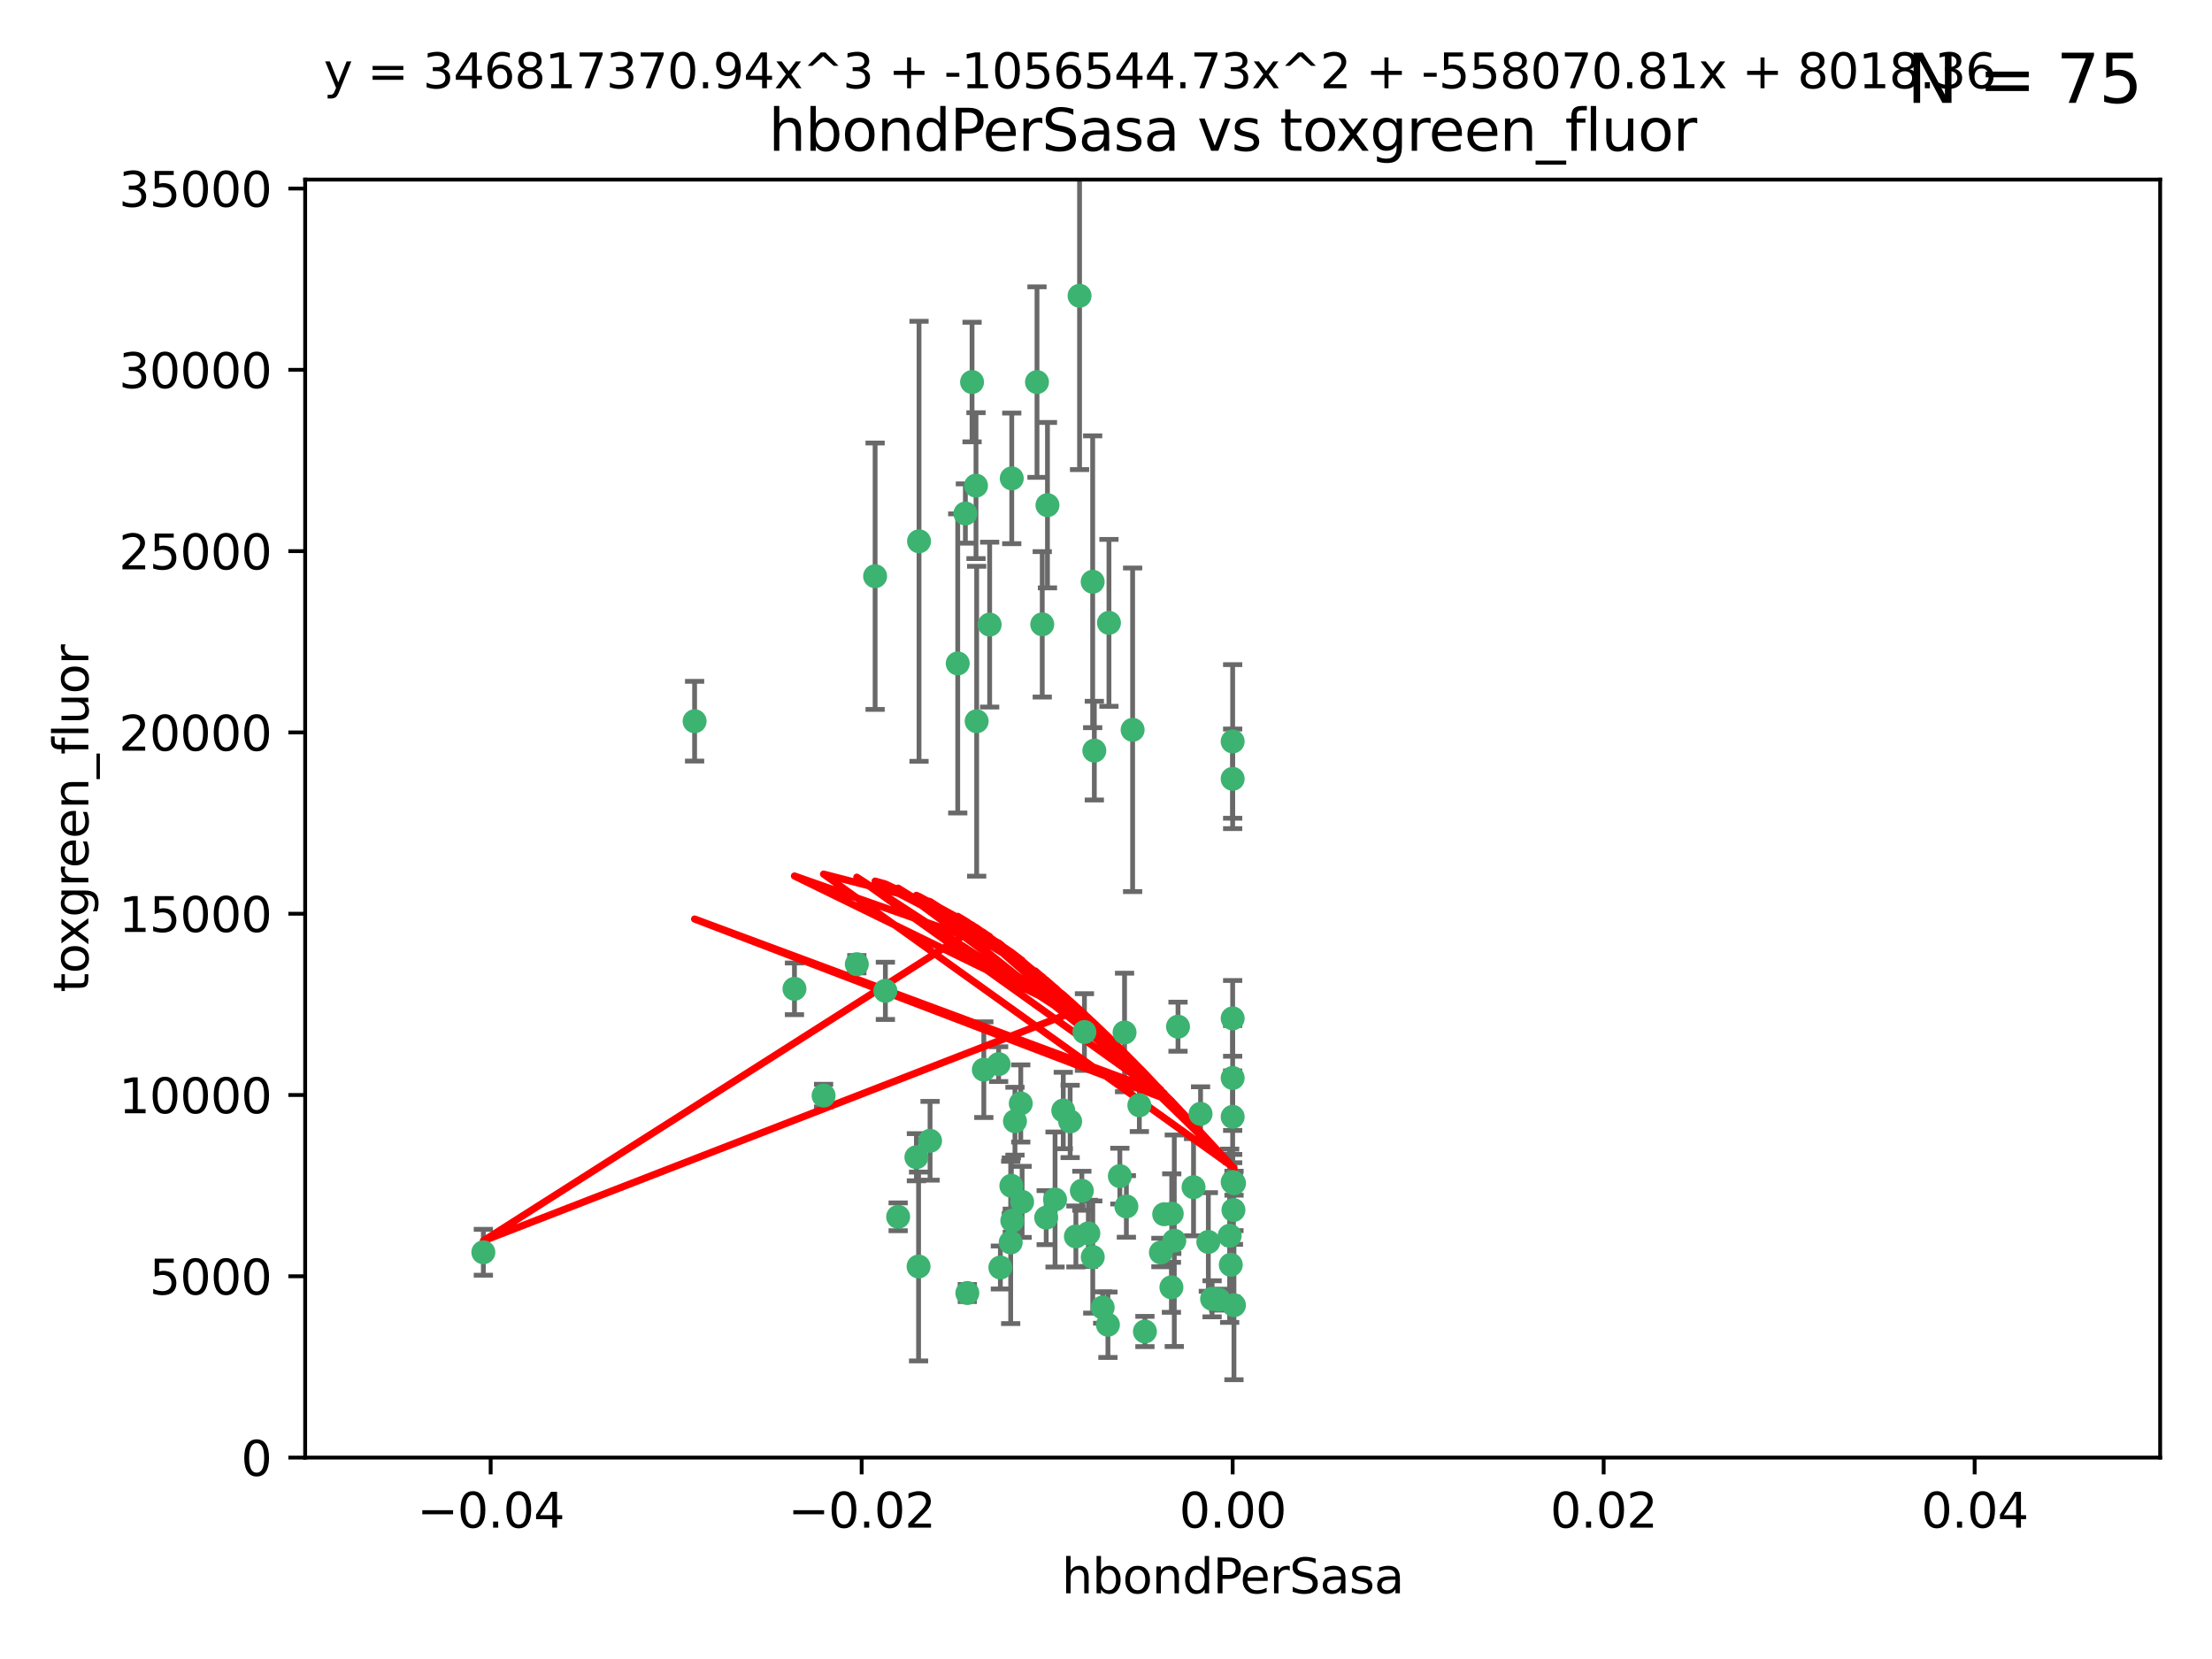 <?xml version="1.0" encoding="utf-8" standalone="no"?>
<!DOCTYPE svg PUBLIC "-//W3C//DTD SVG 1.1//EN"
  "http://www.w3.org/Graphics/SVG/1.1/DTD/svg11.dtd">
<svg xmlns:xlink="http://www.w3.org/1999/xlink" width="460.8pt" height="345.6pt" viewBox="0 0 460.8 345.6" xmlns="http://www.w3.org/2000/svg" version="1.1">
 <defs>
  <style type="text/css">*{stroke-linejoin: round; stroke-linecap: butt}</style>
 </defs>
 <g id="figure_1">
  <g id="patch_1">
   <path d="M 0 345.6 
L 460.8 345.6 
L 460.8 0 
L 0 0 
z
" style="fill: #ffffff"/>
  </g>
  <g id="axes_1">
   <g id="patch_2">
    <path d="M 63.571 303.64 
L 450 303.64 
L 450 37.411 
L 63.571 37.411 
z
" style="fill: #ffffff"/>
   </g>
   <g id="PathCollection_1">
    <defs>
     <path id="m2a4c44906d" d="M 0 1.118 
C 0.297 1.118 0.581 1 0.791 0.791 
C 1 0.581 1.118 0.297 1.118 0 
C 1.118 -0.297 1 -0.581 0.791 -0.791 
C 0.581 -1 0.297 -1.118 0 -1.118 
C -0.297 -1.118 -0.581 -1 -0.791 -0.791 
C -1 -0.581 -1.118 -0.297 -1.118 0 
C -1.118 0.297 -1 0.581 -0.791 0.791 
C -0.581 1 -0.297 1.118 0 1.118 
z
" style="stroke: #3cb371"/>
    </defs>
    <g clip-path="url(#pb61665292d)">
     <use xlink:href="#m2a4c44906d" x="216.026" y="79.593" style="fill: #3cb371; stroke: #3cb371"/>
     <use xlink:href="#m2a4c44906d" x="224.89" y="61.614" style="fill: #3cb371; stroke: #3cb371"/>
     <use xlink:href="#m2a4c44906d" x="100.691" y="260.87" style="fill: #3cb371; stroke: #3cb371"/>
     <use xlink:href="#m2a4c44906d" x="203.319" y="101.166" style="fill: #3cb371; stroke: #3cb371"/>
     <use xlink:href="#m2a4c44906d" x="191.45" y="112.761" style="fill: #3cb371; stroke: #3cb371"/>
     <use xlink:href="#m2a4c44906d" x="206.164" y="130.114" style="fill: #3cb371; stroke: #3cb371"/>
     <use xlink:href="#m2a4c44906d" x="199.515" y="138.203" style="fill: #3cb371; stroke: #3cb371"/>
     <use xlink:href="#m2a4c44906d" x="201.107" y="106.972" style="fill: #3cb371; stroke: #3cb371"/>
     <use xlink:href="#m2a4c44906d" x="210.768" y="99.654" style="fill: #3cb371; stroke: #3cb371"/>
     <use xlink:href="#m2a4c44906d" x="241.838" y="260.914" style="fill: #3cb371; stroke: #3cb371"/>
     <use xlink:href="#m2a4c44906d" x="217.118" y="130.059" style="fill: #3cb371; stroke: #3cb371"/>
     <use xlink:href="#m2a4c44906d" x="202.496" y="79.585" style="fill: #3cb371; stroke: #3cb371"/>
     <use xlink:href="#m2a4c44906d" x="184.442" y="206.41" style="fill: #3cb371; stroke: #3cb371"/>
     <use xlink:href="#m2a4c44906d" x="182.301" y="120.034" style="fill: #3cb371; stroke: #3cb371"/>
     <use xlink:href="#m2a4c44906d" x="210.682" y="247.024" style="fill: #3cb371; stroke: #3cb371"/>
     <use xlink:href="#m2a4c44906d" x="165.501" y="205.988" style="fill: #3cb371; stroke: #3cb371"/>
     <use xlink:href="#m2a4c44906d" x="227.624" y="121.191" style="fill: #3cb371; stroke: #3cb371"/>
     <use xlink:href="#m2a4c44906d" x="201.512" y="269.359" style="fill: #3cb371; stroke: #3cb371"/>
     <use xlink:href="#m2a4c44906d" x="244.095" y="252.825" style="fill: #3cb371; stroke: #3cb371"/>
     <use xlink:href="#m2a4c44906d" x="144.699" y="150.242" style="fill: #3cb371; stroke: #3cb371"/>
     <use xlink:href="#m2a4c44906d" x="242.524" y="252.947" style="fill: #3cb371; stroke: #3cb371"/>
     <use xlink:href="#m2a4c44906d" x="190.904" y="241.067" style="fill: #3cb371; stroke: #3cb371"/>
     <use xlink:href="#m2a4c44906d" x="208.395" y="264.042" style="fill: #3cb371; stroke: #3cb371"/>
     <use xlink:href="#m2a4c44906d" x="237.346" y="230.255" style="fill: #3cb371; stroke: #3cb371"/>
     <use xlink:href="#m2a4c44906d" x="252.503" y="270.567" style="fill: #3cb371; stroke: #3cb371"/>
     <use xlink:href="#m2a4c44906d" x="256.948" y="252.069" style="fill: #3cb371; stroke: #3cb371"/>
     <use xlink:href="#m2a4c44906d" x="219.786" y="249.877" style="fill: #3cb371; stroke: #3cb371"/>
     <use xlink:href="#m2a4c44906d" x="244.027" y="268.169" style="fill: #3cb371; stroke: #3cb371"/>
     <use xlink:href="#m2a4c44906d" x="256.397" y="263.481" style="fill: #3cb371; stroke: #3cb371"/>
     <use xlink:href="#m2a4c44906d" x="238.508" y="277.375" style="fill: #3cb371; stroke: #3cb371"/>
     <use xlink:href="#m2a4c44906d" x="234.644" y="251.323" style="fill: #3cb371; stroke: #3cb371"/>
     <use xlink:href="#m2a4c44906d" x="253.875" y="270.746" style="fill: #3cb371; stroke: #3cb371"/>
     <use xlink:href="#m2a4c44906d" x="229.709" y="272.382" style="fill: #3cb371; stroke: #3cb371"/>
     <use xlink:href="#m2a4c44906d" x="204.948" y="222.83" style="fill: #3cb371; stroke: #3cb371"/>
     <use xlink:href="#m2a4c44906d" x="191.354" y="263.833" style="fill: #3cb371; stroke: #3cb371"/>
     <use xlink:href="#m2a4c44906d" x="210.546" y="258.824" style="fill: #3cb371; stroke: #3cb371"/>
     <use xlink:href="#m2a4c44906d" x="212.925" y="250.369" style="fill: #3cb371; stroke: #3cb371"/>
     <use xlink:href="#m2a4c44906d" x="203.457" y="150.246" style="fill: #3cb371; stroke: #3cb371"/>
     <use xlink:href="#m2a4c44906d" x="221.497" y="231.339" style="fill: #3cb371; stroke: #3cb371"/>
     <use xlink:href="#m2a4c44906d" x="225.908" y="214.991" style="fill: #3cb371; stroke: #3cb371"/>
     <use xlink:href="#m2a4c44906d" x="244.625" y="258.47" style="fill: #3cb371; stroke: #3cb371"/>
     <use xlink:href="#m2a4c44906d" x="178.492" y="200.861" style="fill: #3cb371; stroke: #3cb371"/>
     <use xlink:href="#m2a4c44906d" x="233.286" y="245.005" style="fill: #3cb371; stroke: #3cb371"/>
     <use xlink:href="#m2a4c44906d" x="217.943" y="253.655" style="fill: #3cb371; stroke: #3cb371"/>
     <use xlink:href="#m2a4c44906d" x="187.102" y="253.482" style="fill: #3cb371; stroke: #3cb371"/>
     <use xlink:href="#m2a4c44906d" x="235.946" y="152.035" style="fill: #3cb371; stroke: #3cb371"/>
     <use xlink:href="#m2a4c44906d" x="208.035" y="221.675" style="fill: #3cb371; stroke: #3cb371"/>
     <use xlink:href="#m2a4c44906d" x="230.801" y="275.967" style="fill: #3cb371; stroke: #3cb371"/>
     <use xlink:href="#m2a4c44906d" x="234.265" y="215.082" style="fill: #3cb371; stroke: #3cb371"/>
     <use xlink:href="#m2a4c44906d" x="256.786" y="212.147" style="fill: #3cb371; stroke: #3cb371"/>
     <use xlink:href="#m2a4c44906d" x="227.97" y="156.366" style="fill: #3cb371; stroke: #3cb371"/>
     <use xlink:href="#m2a4c44906d" x="222.931" y="233.615" style="fill: #3cb371; stroke: #3cb371"/>
     <use xlink:href="#m2a4c44906d" x="224.129" y="257.576" style="fill: #3cb371; stroke: #3cb371"/>
     <use xlink:href="#m2a4c44906d" x="211.436" y="233.563" style="fill: #3cb371; stroke: #3cb371"/>
     <use xlink:href="#m2a4c44906d" x="225.369" y="248.058" style="fill: #3cb371; stroke: #3cb371"/>
     <use xlink:href="#m2a4c44906d" x="257.056" y="271.896" style="fill: #3cb371; stroke: #3cb371"/>
     <use xlink:href="#m2a4c44906d" x="226.725" y="256.929" style="fill: #3cb371; stroke: #3cb371"/>
     <use xlink:href="#m2a4c44906d" x="256.786" y="224.561" style="fill: #3cb371; stroke: #3cb371"/>
     <use xlink:href="#m2a4c44906d" x="245.4" y="213.877" style="fill: #3cb371; stroke: #3cb371"/>
     <use xlink:href="#m2a4c44906d" x="210.881" y="254.285" style="fill: #3cb371; stroke: #3cb371"/>
     <use xlink:href="#m2a4c44906d" x="256.159" y="257.429" style="fill: #3cb371; stroke: #3cb371"/>
     <use xlink:href="#m2a4c44906d" x="250.099" y="232.035" style="fill: #3cb371; stroke: #3cb371"/>
     <use xlink:href="#m2a4c44906d" x="256.786" y="154.457" style="fill: #3cb371; stroke: #3cb371"/>
     <use xlink:href="#m2a4c44906d" x="218.205" y="105.234" style="fill: #3cb371; stroke: #3cb371"/>
     <use xlink:href="#m2a4c44906d" x="227.642" y="261.862" style="fill: #3cb371; stroke: #3cb371"/>
     <use xlink:href="#m2a4c44906d" x="231.015" y="129.752" style="fill: #3cb371; stroke: #3cb371"/>
     <use xlink:href="#m2a4c44906d" x="256.786" y="232.65" style="fill: #3cb371; stroke: #3cb371"/>
     <use xlink:href="#m2a4c44906d" x="251.718" y="258.72" style="fill: #3cb371; stroke: #3cb371"/>
     <use xlink:href="#m2a4c44906d" x="256.786" y="246.235" style="fill: #3cb371; stroke: #3cb371"/>
     <use xlink:href="#m2a4c44906d" x="248.636" y="247.319" style="fill: #3cb371; stroke: #3cb371"/>
     <use xlink:href="#m2a4c44906d" x="257.069" y="246.485" style="fill: #3cb371; stroke: #3cb371"/>
     <use xlink:href="#m2a4c44906d" x="212.645" y="229.873" style="fill: #3cb371; stroke: #3cb371"/>
     <use xlink:href="#m2a4c44906d" x="193.749" y="237.649" style="fill: #3cb371; stroke: #3cb371"/>
     <use xlink:href="#m2a4c44906d" x="171.569" y="228.234" style="fill: #3cb371; stroke: #3cb371"/>
     <use xlink:href="#m2a4c44906d" x="256.786" y="162.243" style="fill: #3cb371; stroke: #3cb371"/>
    </g>
   </g>
   <g id="matplotlib.axis_1">
    <g id="xtick_1">
     <g id="line2d_1">
      <defs>
       <path id="m479585ca81" d="M 0 0 
L 0 3.5 
" style="stroke: #000000; stroke-width: 0.8"/>
      </defs>
      <g>
       <use xlink:href="#m479585ca81" x="102.214" y="303.64" style="stroke: #000000; stroke-width: 0.8"/>
      </g>
     </g>
     <g id="text_1">
      <!-- −0.04 -->
      <g transform="translate(86.891 318.238)scale(0.1 -0.1)">
       <defs>
        <path id="DejaVuSans-2212" d="M 678 2272 
L 4684 2272 
L 4684 1741 
L 678 1741 
L 678 2272 
z
" transform="scale(0.016)"/>
        <path id="DejaVuSans-30" d="M 2034 4250 
Q 1547 4250 1301 3770 
Q 1056 3291 1056 2328 
Q 1056 1369 1301 889 
Q 1547 409 2034 409 
Q 2525 409 2770 889 
Q 3016 1369 3016 2328 
Q 3016 3291 2770 3770 
Q 2525 4250 2034 4250 
z
M 2034 4750 
Q 2819 4750 3233 4129 
Q 3647 3509 3647 2328 
Q 3647 1150 3233 529 
Q 2819 -91 2034 -91 
Q 1250 -91 836 529 
Q 422 1150 422 2328 
Q 422 3509 836 4129 
Q 1250 4750 2034 4750 
z
" transform="scale(0.016)"/>
        <path id="DejaVuSans-2e" d="M 684 794 
L 1344 794 
L 1344 0 
L 684 0 
L 684 794 
z
" transform="scale(0.016)"/>
        <path id="DejaVuSans-34" d="M 2419 4116 
L 825 1625 
L 2419 1625 
L 2419 4116 
z
M 2253 4666 
L 3047 4666 
L 3047 1625 
L 3713 1625 
L 3713 1100 
L 3047 1100 
L 3047 0 
L 2419 0 
L 2419 1100 
L 313 1100 
L 313 1709 
L 2253 4666 
z
" transform="scale(0.016)"/>
       </defs>
       <use xlink:href="#DejaVuSans-2212"/>
       <use xlink:href="#DejaVuSans-30" x="83.789"/>
       <use xlink:href="#DejaVuSans-2e" x="147.412"/>
       <use xlink:href="#DejaVuSans-30" x="179.199"/>
       <use xlink:href="#DejaVuSans-34" x="242.822"/>
      </g>
     </g>
    </g>
    <g id="xtick_2">
     <g id="line2d_2">
      <g>
       <use xlink:href="#m479585ca81" x="179.5" y="303.64" style="stroke: #000000; stroke-width: 0.8"/>
      </g>
     </g>
     <g id="text_2">
      <!-- −0.02 -->
      <g transform="translate(164.177 318.238)scale(0.1 -0.1)">
       <defs>
        <path id="DejaVuSans-32" d="M 1228 531 
L 3431 531 
L 3431 0 
L 469 0 
L 469 531 
Q 828 903 1448 1529 
Q 2069 2156 2228 2338 
Q 2531 2678 2651 2914 
Q 2772 3150 2772 3378 
Q 2772 3750 2511 3984 
Q 2250 4219 1831 4219 
Q 1534 4219 1204 4116 
Q 875 4013 500 3803 
L 500 4441 
Q 881 4594 1212 4672 
Q 1544 4750 1819 4750 
Q 2544 4750 2975 4387 
Q 3406 4025 3406 3419 
Q 3406 3131 3298 2873 
Q 3191 2616 2906 2266 
Q 2828 2175 2409 1742 
Q 1991 1309 1228 531 
z
" transform="scale(0.016)"/>
       </defs>
       <use xlink:href="#DejaVuSans-2212"/>
       <use xlink:href="#DejaVuSans-30" x="83.789"/>
       <use xlink:href="#DejaVuSans-2e" x="147.412"/>
       <use xlink:href="#DejaVuSans-30" x="179.199"/>
       <use xlink:href="#DejaVuSans-32" x="242.822"/>
      </g>
     </g>
    </g>
    <g id="xtick_3">
     <g id="line2d_3">
      <g>
       <use xlink:href="#m479585ca81" x="256.786" y="303.64" style="stroke: #000000; stroke-width: 0.8"/>
      </g>
     </g>
     <g id="text_3">
      <!-- 0.00 -->
      <g transform="translate(245.653 318.238)scale(0.1 -0.1)">
       <use xlink:href="#DejaVuSans-30"/>
       <use xlink:href="#DejaVuSans-2e" x="63.623"/>
       <use xlink:href="#DejaVuSans-30" x="95.41"/>
       <use xlink:href="#DejaVuSans-30" x="159.033"/>
      </g>
     </g>
    </g>
    <g id="xtick_4">
     <g id="line2d_4">
      <g>
       <use xlink:href="#m479585ca81" x="334.071" y="303.64" style="stroke: #000000; stroke-width: 0.8"/>
      </g>
     </g>
     <g id="text_4">
      <!-- 0.02 -->
      <g transform="translate(322.939 318.238)scale(0.1 -0.1)">
       <use xlink:href="#DejaVuSans-30"/>
       <use xlink:href="#DejaVuSans-2e" x="63.623"/>
       <use xlink:href="#DejaVuSans-30" x="95.41"/>
       <use xlink:href="#DejaVuSans-32" x="159.033"/>
      </g>
     </g>
    </g>
    <g id="xtick_5">
     <g id="line2d_5">
      <g>
       <use xlink:href="#m479585ca81" x="411.357" y="303.64" style="stroke: #000000; stroke-width: 0.8"/>
      </g>
     </g>
     <g id="text_5">
      <!-- 0.04 -->
      <g transform="translate(400.224 318.238)scale(0.1 -0.1)">
       <use xlink:href="#DejaVuSans-30"/>
       <use xlink:href="#DejaVuSans-2e" x="63.623"/>
       <use xlink:href="#DejaVuSans-30" x="95.41"/>
       <use xlink:href="#DejaVuSans-34" x="159.033"/>
      </g>
     </g>
    </g>
    <g id="text_6">
     <!-- hbondPerSasa -->
     <g transform="translate(221.168 331.917)scale(0.1 -0.1)">
      <defs>
       <path id="DejaVuSans-68" d="M 3513 2113 
L 3513 0 
L 2938 0 
L 2938 2094 
Q 2938 2591 2744 2837 
Q 2550 3084 2163 3084 
Q 1697 3084 1428 2787 
Q 1159 2491 1159 1978 
L 1159 0 
L 581 0 
L 581 4863 
L 1159 4863 
L 1159 2956 
Q 1366 3272 1645 3428 
Q 1925 3584 2291 3584 
Q 2894 3584 3203 3211 
Q 3513 2838 3513 2113 
z
" transform="scale(0.016)"/>
       <path id="DejaVuSans-62" d="M 3116 1747 
Q 3116 2381 2855 2742 
Q 2594 3103 2138 3103 
Q 1681 3103 1420 2742 
Q 1159 2381 1159 1747 
Q 1159 1113 1420 752 
Q 1681 391 2138 391 
Q 2594 391 2855 752 
Q 3116 1113 3116 1747 
z
M 1159 2969 
Q 1341 3281 1617 3432 
Q 1894 3584 2278 3584 
Q 2916 3584 3314 3078 
Q 3713 2572 3713 1747 
Q 3713 922 3314 415 
Q 2916 -91 2278 -91 
Q 1894 -91 1617 61 
Q 1341 213 1159 525 
L 1159 0 
L 581 0 
L 581 4863 
L 1159 4863 
L 1159 2969 
z
" transform="scale(0.016)"/>
       <path id="DejaVuSans-6f" d="M 1959 3097 
Q 1497 3097 1228 2736 
Q 959 2375 959 1747 
Q 959 1119 1226 758 
Q 1494 397 1959 397 
Q 2419 397 2687 759 
Q 2956 1122 2956 1747 
Q 2956 2369 2687 2733 
Q 2419 3097 1959 3097 
z
M 1959 3584 
Q 2709 3584 3137 3096 
Q 3566 2609 3566 1747 
Q 3566 888 3137 398 
Q 2709 -91 1959 -91 
Q 1206 -91 779 398 
Q 353 888 353 1747 
Q 353 2609 779 3096 
Q 1206 3584 1959 3584 
z
" transform="scale(0.016)"/>
       <path id="DejaVuSans-6e" d="M 3513 2113 
L 3513 0 
L 2938 0 
L 2938 2094 
Q 2938 2591 2744 2837 
Q 2550 3084 2163 3084 
Q 1697 3084 1428 2787 
Q 1159 2491 1159 1978 
L 1159 0 
L 581 0 
L 581 3500 
L 1159 3500 
L 1159 2956 
Q 1366 3272 1645 3428 
Q 1925 3584 2291 3584 
Q 2894 3584 3203 3211 
Q 3513 2838 3513 2113 
z
" transform="scale(0.016)"/>
       <path id="DejaVuSans-64" d="M 2906 2969 
L 2906 4863 
L 3481 4863 
L 3481 0 
L 2906 0 
L 2906 525 
Q 2725 213 2448 61 
Q 2172 -91 1784 -91 
Q 1150 -91 751 415 
Q 353 922 353 1747 
Q 353 2572 751 3078 
Q 1150 3584 1784 3584 
Q 2172 3584 2448 3432 
Q 2725 3281 2906 2969 
z
M 947 1747 
Q 947 1113 1208 752 
Q 1469 391 1925 391 
Q 2381 391 2643 752 
Q 2906 1113 2906 1747 
Q 2906 2381 2643 2742 
Q 2381 3103 1925 3103 
Q 1469 3103 1208 2742 
Q 947 2381 947 1747 
z
" transform="scale(0.016)"/>
       <path id="DejaVuSans-50" d="M 1259 4147 
L 1259 2394 
L 2053 2394 
Q 2494 2394 2734 2622 
Q 2975 2850 2975 3272 
Q 2975 3691 2734 3919 
Q 2494 4147 2053 4147 
L 1259 4147 
z
M 628 4666 
L 2053 4666 
Q 2838 4666 3239 4311 
Q 3641 3956 3641 3272 
Q 3641 2581 3239 2228 
Q 2838 1875 2053 1875 
L 1259 1875 
L 1259 0 
L 628 0 
L 628 4666 
z
" transform="scale(0.016)"/>
       <path id="DejaVuSans-65" d="M 3597 1894 
L 3597 1613 
L 953 1613 
Q 991 1019 1311 708 
Q 1631 397 2203 397 
Q 2534 397 2845 478 
Q 3156 559 3463 722 
L 3463 178 
Q 3153 47 2828 -22 
Q 2503 -91 2169 -91 
Q 1331 -91 842 396 
Q 353 884 353 1716 
Q 353 2575 817 3079 
Q 1281 3584 2069 3584 
Q 2775 3584 3186 3129 
Q 3597 2675 3597 1894 
z
M 3022 2063 
Q 3016 2534 2758 2815 
Q 2500 3097 2075 3097 
Q 1594 3097 1305 2825 
Q 1016 2553 972 2059 
L 3022 2063 
z
" transform="scale(0.016)"/>
       <path id="DejaVuSans-72" d="M 2631 2963 
Q 2534 3019 2420 3045 
Q 2306 3072 2169 3072 
Q 1681 3072 1420 2755 
Q 1159 2438 1159 1844 
L 1159 0 
L 581 0 
L 581 3500 
L 1159 3500 
L 1159 2956 
Q 1341 3275 1631 3429 
Q 1922 3584 2338 3584 
Q 2397 3584 2469 3576 
Q 2541 3569 2628 3553 
L 2631 2963 
z
" transform="scale(0.016)"/>
       <path id="DejaVuSans-53" d="M 3425 4513 
L 3425 3897 
Q 3066 4069 2747 4153 
Q 2428 4238 2131 4238 
Q 1616 4238 1336 4038 
Q 1056 3838 1056 3469 
Q 1056 3159 1242 3001 
Q 1428 2844 1947 2747 
L 2328 2669 
Q 3034 2534 3370 2195 
Q 3706 1856 3706 1288 
Q 3706 609 3251 259 
Q 2797 -91 1919 -91 
Q 1588 -91 1214 -16 
Q 841 59 441 206 
L 441 856 
Q 825 641 1194 531 
Q 1563 422 1919 422 
Q 2459 422 2753 634 
Q 3047 847 3047 1241 
Q 3047 1584 2836 1778 
Q 2625 1972 2144 2069 
L 1759 2144 
Q 1053 2284 737 2584 
Q 422 2884 422 3419 
Q 422 4038 858 4394 
Q 1294 4750 2059 4750 
Q 2388 4750 2728 4690 
Q 3069 4631 3425 4513 
z
" transform="scale(0.016)"/>
       <path id="DejaVuSans-61" d="M 2194 1759 
Q 1497 1759 1228 1600 
Q 959 1441 959 1056 
Q 959 750 1161 570 
Q 1363 391 1709 391 
Q 2188 391 2477 730 
Q 2766 1069 2766 1631 
L 2766 1759 
L 2194 1759 
z
M 3341 1997 
L 3341 0 
L 2766 0 
L 2766 531 
Q 2569 213 2275 61 
Q 1981 -91 1556 -91 
Q 1019 -91 701 211 
Q 384 513 384 1019 
Q 384 1609 779 1909 
Q 1175 2209 1959 2209 
L 2766 2209 
L 2766 2266 
Q 2766 2663 2505 2880 
Q 2244 3097 1772 3097 
Q 1472 3097 1187 3025 
Q 903 2953 641 2809 
L 641 3341 
Q 956 3463 1253 3523 
Q 1550 3584 1831 3584 
Q 2591 3584 2966 3190 
Q 3341 2797 3341 1997 
z
" transform="scale(0.016)"/>
       <path id="DejaVuSans-73" d="M 2834 3397 
L 2834 2853 
Q 2591 2978 2328 3040 
Q 2066 3103 1784 3103 
Q 1356 3103 1142 2972 
Q 928 2841 928 2578 
Q 928 2378 1081 2264 
Q 1234 2150 1697 2047 
L 1894 2003 
Q 2506 1872 2764 1633 
Q 3022 1394 3022 966 
Q 3022 478 2636 193 
Q 2250 -91 1575 -91 
Q 1294 -91 989 -36 
Q 684 19 347 128 
L 347 722 
Q 666 556 975 473 
Q 1284 391 1588 391 
Q 1994 391 2212 530 
Q 2431 669 2431 922 
Q 2431 1156 2273 1281 
Q 2116 1406 1581 1522 
L 1381 1569 
Q 847 1681 609 1914 
Q 372 2147 372 2553 
Q 372 3047 722 3315 
Q 1072 3584 1716 3584 
Q 2034 3584 2315 3537 
Q 2597 3491 2834 3397 
z
" transform="scale(0.016)"/>
      </defs>
      <use xlink:href="#DejaVuSans-68"/>
      <use xlink:href="#DejaVuSans-62" x="63.379"/>
      <use xlink:href="#DejaVuSans-6f" x="126.855"/>
      <use xlink:href="#DejaVuSans-6e" x="188.037"/>
      <use xlink:href="#DejaVuSans-64" x="251.416"/>
      <use xlink:href="#DejaVuSans-50" x="314.893"/>
      <use xlink:href="#DejaVuSans-65" x="371.57"/>
      <use xlink:href="#DejaVuSans-72" x="433.094"/>
      <use xlink:href="#DejaVuSans-53" x="474.207"/>
      <use xlink:href="#DejaVuSans-61" x="537.684"/>
      <use xlink:href="#DejaVuSans-73" x="598.963"/>
      <use xlink:href="#DejaVuSans-61" x="651.062"/>
     </g>
    </g>
   </g>
   <g id="matplotlib.axis_2">
    <g id="ytick_1">
     <g id="line2d_6">
      <defs>
       <path id="m8514a60fa4" d="M 0 0 
L -3.5 0 
" style="stroke: #000000; stroke-width: 0.8"/>
      </defs>
      <g>
       <use xlink:href="#m8514a60fa4" x="63.571" y="303.64" style="stroke: #000000; stroke-width: 0.8"/>
      </g>
     </g>
     <g id="text_7">
      <!-- 0 -->
      <g transform="translate(50.209 307.439)scale(0.1 -0.1)">
       <use xlink:href="#DejaVuSans-30"/>
      </g>
     </g>
    </g>
    <g id="ytick_2">
     <g id="line2d_7">
      <g>
       <use xlink:href="#m8514a60fa4" x="63.571" y="265.874" style="stroke: #000000; stroke-width: 0.8"/>
      </g>
     </g>
     <g id="text_8">
      <!-- 5000 -->
      <g transform="translate(31.121 269.673)scale(0.1 -0.1)">
       <defs>
        <path id="DejaVuSans-35" d="M 691 4666 
L 3169 4666 
L 3169 4134 
L 1269 4134 
L 1269 2991 
Q 1406 3038 1543 3061 
Q 1681 3084 1819 3084 
Q 2600 3084 3056 2656 
Q 3513 2228 3513 1497 
Q 3513 744 3044 326 
Q 2575 -91 1722 -91 
Q 1428 -91 1123 -41 
Q 819 9 494 109 
L 494 744 
Q 775 591 1075 516 
Q 1375 441 1709 441 
Q 2250 441 2565 725 
Q 2881 1009 2881 1497 
Q 2881 1984 2565 2268 
Q 2250 2553 1709 2553 
Q 1456 2553 1204 2497 
Q 953 2441 691 2322 
L 691 4666 
z
" transform="scale(0.016)"/>
       </defs>
       <use xlink:href="#DejaVuSans-35"/>
       <use xlink:href="#DejaVuSans-30" x="63.623"/>
       <use xlink:href="#DejaVuSans-30" x="127.246"/>
       <use xlink:href="#DejaVuSans-30" x="190.869"/>
      </g>
     </g>
    </g>
    <g id="ytick_3">
     <g id="line2d_8">
      <g>
       <use xlink:href="#m8514a60fa4" x="63.571" y="228.108" style="stroke: #000000; stroke-width: 0.8"/>
      </g>
     </g>
     <g id="text_9">
      <!-- 10000 -->
      <g transform="translate(24.759 231.907)scale(0.1 -0.1)">
       <defs>
        <path id="DejaVuSans-31" d="M 794 531 
L 1825 531 
L 1825 4091 
L 703 3866 
L 703 4441 
L 1819 4666 
L 2450 4666 
L 2450 531 
L 3481 531 
L 3481 0 
L 794 0 
L 794 531 
z
" transform="scale(0.016)"/>
       </defs>
       <use xlink:href="#DejaVuSans-31"/>
       <use xlink:href="#DejaVuSans-30" x="63.623"/>
       <use xlink:href="#DejaVuSans-30" x="127.246"/>
       <use xlink:href="#DejaVuSans-30" x="190.869"/>
       <use xlink:href="#DejaVuSans-30" x="254.492"/>
      </g>
     </g>
    </g>
    <g id="ytick_4">
     <g id="line2d_9">
      <g>
       <use xlink:href="#m8514a60fa4" x="63.571" y="190.342" style="stroke: #000000; stroke-width: 0.8"/>
      </g>
     </g>
     <g id="text_10">
      <!-- 15000 -->
      <g transform="translate(24.759 194.141)scale(0.1 -0.1)">
       <use xlink:href="#DejaVuSans-31"/>
       <use xlink:href="#DejaVuSans-35" x="63.623"/>
       <use xlink:href="#DejaVuSans-30" x="127.246"/>
       <use xlink:href="#DejaVuSans-30" x="190.869"/>
       <use xlink:href="#DejaVuSans-30" x="254.492"/>
      </g>
     </g>
    </g>
    <g id="ytick_5">
     <g id="line2d_10">
      <g>
       <use xlink:href="#m8514a60fa4" x="63.571" y="152.576" style="stroke: #000000; stroke-width: 0.8"/>
      </g>
     </g>
     <g id="text_11">
      <!-- 20000 -->
      <g transform="translate(24.759 156.375)scale(0.1 -0.1)">
       <use xlink:href="#DejaVuSans-32"/>
       <use xlink:href="#DejaVuSans-30" x="63.623"/>
       <use xlink:href="#DejaVuSans-30" x="127.246"/>
       <use xlink:href="#DejaVuSans-30" x="190.869"/>
       <use xlink:href="#DejaVuSans-30" x="254.492"/>
      </g>
     </g>
    </g>
    <g id="ytick_6">
     <g id="line2d_11">
      <g>
       <use xlink:href="#m8514a60fa4" x="63.571" y="114.81" style="stroke: #000000; stroke-width: 0.8"/>
      </g>
     </g>
     <g id="text_12">
      <!-- 25000 -->
      <g transform="translate(24.759 118.609)scale(0.1 -0.1)">
       <use xlink:href="#DejaVuSans-32"/>
       <use xlink:href="#DejaVuSans-35" x="63.623"/>
       <use xlink:href="#DejaVuSans-30" x="127.246"/>
       <use xlink:href="#DejaVuSans-30" x="190.869"/>
       <use xlink:href="#DejaVuSans-30" x="254.492"/>
      </g>
     </g>
    </g>
    <g id="ytick_7">
     <g id="line2d_12">
      <g>
       <use xlink:href="#m8514a60fa4" x="63.571" y="77.044" style="stroke: #000000; stroke-width: 0.8"/>
      </g>
     </g>
     <g id="text_13">
      <!-- 30000 -->
      <g transform="translate(24.759 80.844)scale(0.1 -0.1)">
       <defs>
        <path id="DejaVuSans-33" d="M 2597 2516 
Q 3050 2419 3304 2112 
Q 3559 1806 3559 1356 
Q 3559 666 3084 287 
Q 2609 -91 1734 -91 
Q 1441 -91 1130 -33 
Q 819 25 488 141 
L 488 750 
Q 750 597 1062 519 
Q 1375 441 1716 441 
Q 2309 441 2620 675 
Q 2931 909 2931 1356 
Q 2931 1769 2642 2001 
Q 2353 2234 1838 2234 
L 1294 2234 
L 1294 2753 
L 1863 2753 
Q 2328 2753 2575 2939 
Q 2822 3125 2822 3475 
Q 2822 3834 2567 4026 
Q 2313 4219 1838 4219 
Q 1578 4219 1281 4162 
Q 984 4106 628 3988 
L 628 4550 
Q 988 4650 1302 4700 
Q 1616 4750 1894 4750 
Q 2613 4750 3031 4423 
Q 3450 4097 3450 3541 
Q 3450 3153 3228 2886 
Q 3006 2619 2597 2516 
z
" transform="scale(0.016)"/>
       </defs>
       <use xlink:href="#DejaVuSans-33"/>
       <use xlink:href="#DejaVuSans-30" x="63.623"/>
       <use xlink:href="#DejaVuSans-30" x="127.246"/>
       <use xlink:href="#DejaVuSans-30" x="190.869"/>
       <use xlink:href="#DejaVuSans-30" x="254.492"/>
      </g>
     </g>
    </g>
    <g id="ytick_8">
     <g id="line2d_13">
      <g>
       <use xlink:href="#m8514a60fa4" x="63.571" y="39.278" style="stroke: #000000; stroke-width: 0.8"/>
      </g>
     </g>
     <g id="text_14">
      <!-- 35000 -->
      <g transform="translate(24.759 43.078)scale(0.1 -0.1)">
       <use xlink:href="#DejaVuSans-33"/>
       <use xlink:href="#DejaVuSans-35" x="63.623"/>
       <use xlink:href="#DejaVuSans-30" x="127.246"/>
       <use xlink:href="#DejaVuSans-30" x="190.869"/>
       <use xlink:href="#DejaVuSans-30" x="254.492"/>
      </g>
     </g>
    </g>
    <g id="text_15">
     <!-- toxgreen_fluor -->
     <g transform="translate(18.401 206.72)rotate(-90)scale(0.1 -0.1)">
      <defs>
       <path id="DejaVuSans-74" d="M 1172 4494 
L 1172 3500 
L 2356 3500 
L 2356 3053 
L 1172 3053 
L 1172 1153 
Q 1172 725 1289 603 
Q 1406 481 1766 481 
L 2356 481 
L 2356 0 
L 1766 0 
Q 1100 0 847 248 
Q 594 497 594 1153 
L 594 3053 
L 172 3053 
L 172 3500 
L 594 3500 
L 594 4494 
L 1172 4494 
z
" transform="scale(0.016)"/>
       <path id="DejaVuSans-78" d="M 3513 3500 
L 2247 1797 
L 3578 0 
L 2900 0 
L 1881 1375 
L 863 0 
L 184 0 
L 1544 1831 
L 300 3500 
L 978 3500 
L 1906 2253 
L 2834 3500 
L 3513 3500 
z
" transform="scale(0.016)"/>
       <path id="DejaVuSans-67" d="M 2906 1791 
Q 2906 2416 2648 2759 
Q 2391 3103 1925 3103 
Q 1463 3103 1205 2759 
Q 947 2416 947 1791 
Q 947 1169 1205 825 
Q 1463 481 1925 481 
Q 2391 481 2648 825 
Q 2906 1169 2906 1791 
z
M 3481 434 
Q 3481 -459 3084 -895 
Q 2688 -1331 1869 -1331 
Q 1566 -1331 1297 -1286 
Q 1028 -1241 775 -1147 
L 775 -588 
Q 1028 -725 1275 -790 
Q 1522 -856 1778 -856 
Q 2344 -856 2625 -561 
Q 2906 -266 2906 331 
L 2906 616 
Q 2728 306 2450 153 
Q 2172 0 1784 0 
Q 1141 0 747 490 
Q 353 981 353 1791 
Q 353 2603 747 3093 
Q 1141 3584 1784 3584 
Q 2172 3584 2450 3431 
Q 2728 3278 2906 2969 
L 2906 3500 
L 3481 3500 
L 3481 434 
z
" transform="scale(0.016)"/>
       <path id="DejaVuSans-5f" d="M 3263 -1063 
L 3263 -1509 
L -63 -1509 
L -63 -1063 
L 3263 -1063 
z
" transform="scale(0.016)"/>
       <path id="DejaVuSans-66" d="M 2375 4863 
L 2375 4384 
L 1825 4384 
Q 1516 4384 1395 4259 
Q 1275 4134 1275 3809 
L 1275 3500 
L 2222 3500 
L 2222 3053 
L 1275 3053 
L 1275 0 
L 697 0 
L 697 3053 
L 147 3053 
L 147 3500 
L 697 3500 
L 697 3744 
Q 697 4328 969 4595 
Q 1241 4863 1831 4863 
L 2375 4863 
z
" transform="scale(0.016)"/>
       <path id="DejaVuSans-6c" d="M 603 4863 
L 1178 4863 
L 1178 0 
L 603 0 
L 603 4863 
z
" transform="scale(0.016)"/>
       <path id="DejaVuSans-75" d="M 544 1381 
L 544 3500 
L 1119 3500 
L 1119 1403 
Q 1119 906 1312 657 
Q 1506 409 1894 409 
Q 2359 409 2629 706 
Q 2900 1003 2900 1516 
L 2900 3500 
L 3475 3500 
L 3475 0 
L 2900 0 
L 2900 538 
Q 2691 219 2414 64 
Q 2138 -91 1772 -91 
Q 1169 -91 856 284 
Q 544 659 544 1381 
z
M 1991 3584 
L 1991 3584 
z
" transform="scale(0.016)"/>
      </defs>
      <use xlink:href="#DejaVuSans-74"/>
      <use xlink:href="#DejaVuSans-6f" x="39.209"/>
      <use xlink:href="#DejaVuSans-78" x="97.266"/>
      <use xlink:href="#DejaVuSans-67" x="156.445"/>
      <use xlink:href="#DejaVuSans-72" x="219.922"/>
      <use xlink:href="#DejaVuSans-65" x="258.785"/>
      <use xlink:href="#DejaVuSans-65" x="320.309"/>
      <use xlink:href="#DejaVuSans-6e" x="381.832"/>
      <use xlink:href="#DejaVuSans-5f" x="445.211"/>
      <use xlink:href="#DejaVuSans-66" x="495.211"/>
      <use xlink:href="#DejaVuSans-6c" x="530.416"/>
      <use xlink:href="#DejaVuSans-75" x="558.199"/>
      <use xlink:href="#DejaVuSans-6f" x="621.578"/>
      <use xlink:href="#DejaVuSans-72" x="682.76"/>
     </g>
    </g>
   </g>
   <g id="LineCollection_1">
    <path d="M 216.026 99.437 
L 216.026 59.75 
" clip-path="url(#pb61665292d)" style="fill: none; stroke: #696969"/>
    <path d="M 224.89 97.825 
L 224.89 25.402 
" clip-path="url(#pb61665292d)" style="fill: none; stroke: #696969"/>
    <path d="M 100.691 265.648 
L 100.691 256.093 
" clip-path="url(#pb61665292d)" style="fill: none; stroke: #696969"/>
    <path d="M 203.319 116.358 
L 203.319 85.973 
" clip-path="url(#pb61665292d)" style="fill: none; stroke: #696969"/>
    <path d="M 191.45 158.597 
L 191.45 66.926 
" clip-path="url(#pb61665292d)" style="fill: none; stroke: #696969"/>
    <path d="M 206.164 147.286 
L 206.164 112.943 
" clip-path="url(#pb61665292d)" style="fill: none; stroke: #696969"/>
    <path d="M 199.515 169.362 
L 199.515 107.043 
" clip-path="url(#pb61665292d)" style="fill: none; stroke: #696969"/>
    <path d="M 201.107 113.147 
L 201.107 100.797 
" clip-path="url(#pb61665292d)" style="fill: none; stroke: #696969"/>
    <path d="M 210.768 113.257 
L 210.768 86.051 
" clip-path="url(#pb61665292d)" style="fill: none; stroke: #696969"/>
    <path d="M 241.838 263.886 
L 241.838 257.941 
" clip-path="url(#pb61665292d)" style="fill: none; stroke: #696969"/>
    <path d="M 217.118 145.209 
L 217.118 114.909 
" clip-path="url(#pb61665292d)" style="fill: none; stroke: #696969"/>
    <path d="M 202.496 92.04 
L 202.496 67.13 
" clip-path="url(#pb61665292d)" style="fill: none; stroke: #696969"/>
    <path d="M 184.442 212.375 
L 184.442 200.445 
" clip-path="url(#pb61665292d)" style="fill: none; stroke: #696969"/>
    <path d="M 182.301 147.781 
L 182.301 92.287 
" clip-path="url(#pb61665292d)" style="fill: none; stroke: #696969"/>
    <path d="M 210.682 252.829 
L 210.682 241.22 
" clip-path="url(#pb61665292d)" style="fill: none; stroke: #696969"/>
    <path d="M 165.501 211.368 
L 165.501 200.608 
" clip-path="url(#pb61665292d)" style="fill: none; stroke: #696969"/>
    <path d="M 227.624 151.584 
L 227.624 90.798 
" clip-path="url(#pb61665292d)" style="fill: none; stroke: #696969"/>
    <path d="M 201.512 271.136 
L 201.512 267.583 
" clip-path="url(#pb61665292d)" style="fill: none; stroke: #696969"/>
    <path d="M 244.095 261.12 
L 244.095 244.53 
" clip-path="url(#pb61665292d)" style="fill: none; stroke: #696969"/>
    <path d="M 144.699 158.549 
L 144.699 141.935 
" clip-path="url(#pb61665292d)" style="fill: none; stroke: #696969"/>
    <path d="M 242.524 253.886 
L 242.524 252.007 
" clip-path="url(#pb61665292d)" style="fill: none; stroke: #696969"/>
    <path d="M 190.904 245.981 
L 190.904 236.153 
" clip-path="url(#pb61665292d)" style="fill: none; stroke: #696969"/>
    <path d="M 208.395 268.515 
L 208.395 259.569 
" clip-path="url(#pb61665292d)" style="fill: none; stroke: #696969"/>
    <path d="M 237.346 235.721 
L 237.346 224.789 
" clip-path="url(#pb61665292d)" style="fill: none; stroke: #696969"/>
    <path d="M 252.503 274.323 
L 252.503 266.811 
" clip-path="url(#pb61665292d)" style="fill: none; stroke: #696969"/>
    <path d="M 256.948 259.223 
L 256.948 244.915 
" clip-path="url(#pb61665292d)" style="fill: none; stroke: #696969"/>
    <path d="M 219.786 263.939 
L 219.786 235.814 
" clip-path="url(#pb61665292d)" style="fill: none; stroke: #696969"/>
    <path d="M 244.027 273.375 
L 244.027 262.964 
" clip-path="url(#pb61665292d)" style="fill: none; stroke: #696969"/>
    <path d="M 256.397 270.16 
L 256.397 256.802 
" clip-path="url(#pb61665292d)" style="fill: none; stroke: #696969"/>
    <path d="M 238.508 280.522 
L 238.508 274.227 
" clip-path="url(#pb61665292d)" style="fill: none; stroke: #696969"/>
    <path d="M 234.644 257.736 
L 234.644 244.91 
" clip-path="url(#pb61665292d)" style="fill: none; stroke: #696969"/>
    <path d="M 253.875 272.926 
L 253.875 268.567 
" clip-path="url(#pb61665292d)" style="fill: none; stroke: #696969"/>
    <path d="M 229.709 275.653 
L 229.709 269.11 
" clip-path="url(#pb61665292d)" style="fill: none; stroke: #696969"/>
    <path d="M 204.948 232.795 
L 204.948 212.864 
" clip-path="url(#pb61665292d)" style="fill: none; stroke: #696969"/>
    <path d="M 191.354 283.505 
L 191.354 244.161 
" clip-path="url(#pb61665292d)" style="fill: none; stroke: #696969"/>
    <path d="M 210.546 275.725 
L 210.546 241.922 
" clip-path="url(#pb61665292d)" style="fill: none; stroke: #696969"/>
    <path d="M 212.925 257.768 
L 212.925 242.97 
" clip-path="url(#pb61665292d)" style="fill: none; stroke: #696969"/>
    <path d="M 203.457 182.519 
L 203.457 117.972 
" clip-path="url(#pb61665292d)" style="fill: none; stroke: #696969"/>
    <path d="M 221.497 239.299 
L 221.497 223.378 
" clip-path="url(#pb61665292d)" style="fill: none; stroke: #696969"/>
    <path d="M 225.908 222.978 
L 225.908 207.005 
" clip-path="url(#pb61665292d)" style="fill: none; stroke: #696969"/>
    <path d="M 244.625 280.499 
L 244.625 236.441 
" clip-path="url(#pb61665292d)" style="fill: none; stroke: #696969"/>
    <path d="M 178.492 202.673 
L 178.492 199.049 
" clip-path="url(#pb61665292d)" style="fill: none; stroke: #696969"/>
    <path d="M 233.286 250.813 
L 233.286 239.196 
" clip-path="url(#pb61665292d)" style="fill: none; stroke: #696969"/>
    <path d="M 217.943 259.28 
L 217.943 248.029 
" clip-path="url(#pb61665292d)" style="fill: none; stroke: #696969"/>
    <path d="M 187.102 256.385 
L 187.102 250.58 
" clip-path="url(#pb61665292d)" style="fill: none; stroke: #696969"/>
    <path d="M 235.946 185.743 
L 235.946 118.327 
" clip-path="url(#pb61665292d)" style="fill: none; stroke: #696969"/>
    <path d="M 208.035 225.297 
L 208.035 218.054 
" clip-path="url(#pb61665292d)" style="fill: none; stroke: #696969"/>
    <path d="M 230.801 282.783 
L 230.801 269.152 
" clip-path="url(#pb61665292d)" style="fill: none; stroke: #696969"/>
    <path d="M 234.265 227.428 
L 234.265 202.736 
" clip-path="url(#pb61665292d)" style="fill: none; stroke: #696969"/>
    <path d="M 256.786 220.035 
L 256.786 204.259 
" clip-path="url(#pb61665292d)" style="fill: none; stroke: #696969"/>
    <path d="M 227.97 166.65 
L 227.97 146.083 
" clip-path="url(#pb61665292d)" style="fill: none; stroke: #696969"/>
    <path d="M 222.931 241.152 
L 222.931 226.079 
" clip-path="url(#pb61665292d)" style="fill: none; stroke: #696969"/>
    <path d="M 224.129 263.925 
L 224.129 251.227 
" clip-path="url(#pb61665292d)" style="fill: none; stroke: #696969"/>
    <path d="M 211.436 240.63 
L 211.436 226.496 
" clip-path="url(#pb61665292d)" style="fill: none; stroke: #696969"/>
    <path d="M 225.369 252.121 
L 225.369 243.994 
" clip-path="url(#pb61665292d)" style="fill: none; stroke: #696969"/>
    <path d="M 257.056 287.425 
L 257.056 256.366 
" clip-path="url(#pb61665292d)" style="fill: none; stroke: #696969"/>
    <path d="M 226.725 263.824 
L 226.725 250.034 
" clip-path="url(#pb61665292d)" style="fill: none; stroke: #696969"/>
    <path d="M 256.786 235.496 
L 256.786 213.627 
" clip-path="url(#pb61665292d)" style="fill: none; stroke: #696969"/>
    <path d="M 245.4 218.99 
L 245.4 208.765 
" clip-path="url(#pb61665292d)" style="fill: none; stroke: #696969"/>
    <path d="M 210.881 256.694 
L 210.881 251.875 
" clip-path="url(#pb61665292d)" style="fill: none; stroke: #696969"/>
    <path d="M 256.159 275.478 
L 256.159 239.381 
" clip-path="url(#pb61665292d)" style="fill: none; stroke: #696969"/>
    <path d="M 250.099 237.667 
L 250.099 226.403 
" clip-path="url(#pb61665292d)" style="fill: none; stroke: #696969"/>
    <path d="M 256.786 170.456 
L 256.786 138.458 
" clip-path="url(#pb61665292d)" style="fill: none; stroke: #696969"/>
    <path d="M 218.205 122.461 
L 218.205 88.007 
" clip-path="url(#pb61665292d)" style="fill: none; stroke: #696969"/>
    <path d="M 227.642 273.542 
L 227.642 250.181 
" clip-path="url(#pb61665292d)" style="fill: none; stroke: #696969"/>
    <path d="M 231.015 147.136 
L 231.015 112.367 
" clip-path="url(#pb61665292d)" style="fill: none; stroke: #696969"/>
    <path d="M 256.786 242.215 
L 256.786 223.086 
" clip-path="url(#pb61665292d)" style="fill: none; stroke: #696969"/>
    <path d="M 251.718 268.99 
L 251.718 248.45 
" clip-path="url(#pb61665292d)" style="fill: none; stroke: #696969"/>
    <path d="M 256.786 251.981 
L 256.786 240.488 
" clip-path="url(#pb61665292d)" style="fill: none; stroke: #696969"/>
    <path d="M 248.636 257.444 
L 248.636 237.194 
" clip-path="url(#pb61665292d)" style="fill: none; stroke: #696969"/>
    <path d="M 257.069 248.986 
L 257.069 243.983 
" clip-path="url(#pb61665292d)" style="fill: none; stroke: #696969"/>
    <path d="M 212.645 237.913 
L 212.645 221.834 
" clip-path="url(#pb61665292d)" style="fill: none; stroke: #696969"/>
    <path d="M 193.749 245.856 
L 193.749 229.442 
" clip-path="url(#pb61665292d)" style="fill: none; stroke: #696969"/>
    <path d="M 171.569 230.592 
L 171.569 225.876 
" clip-path="url(#pb61665292d)" style="fill: none; stroke: #696969"/>
    <path d="M 256.786 172.618 
L 256.786 151.867 
" clip-path="url(#pb61665292d)" style="fill: none; stroke: #696969"/>
   </g>
   <g id="line2d_14">
    <defs>
     <path id="m8403f54071" d="M 2 0 
L -2 -0 
" style="stroke: #696969"/>
    </defs>
    <g clip-path="url(#pb61665292d)">
     <use xlink:href="#m8403f54071" x="216.026" y="99.437" style="fill: #696969; stroke: #696969"/>
     <use xlink:href="#m8403f54071" x="224.89" y="97.825" style="fill: #696969; stroke: #696969"/>
     <use xlink:href="#m8403f54071" x="100.691" y="265.648" style="fill: #696969; stroke: #696969"/>
     <use xlink:href="#m8403f54071" x="203.319" y="116.358" style="fill: #696969; stroke: #696969"/>
     <use xlink:href="#m8403f54071" x="191.45" y="158.597" style="fill: #696969; stroke: #696969"/>
     <use xlink:href="#m8403f54071" x="206.164" y="147.286" style="fill: #696969; stroke: #696969"/>
     <use xlink:href="#m8403f54071" x="199.515" y="169.362" style="fill: #696969; stroke: #696969"/>
     <use xlink:href="#m8403f54071" x="201.107" y="113.147" style="fill: #696969; stroke: #696969"/>
     <use xlink:href="#m8403f54071" x="210.768" y="113.257" style="fill: #696969; stroke: #696969"/>
     <use xlink:href="#m8403f54071" x="241.838" y="263.886" style="fill: #696969; stroke: #696969"/>
     <use xlink:href="#m8403f54071" x="217.118" y="145.209" style="fill: #696969; stroke: #696969"/>
     <use xlink:href="#m8403f54071" x="202.496" y="92.04" style="fill: #696969; stroke: #696969"/>
     <use xlink:href="#m8403f54071" x="184.442" y="212.375" style="fill: #696969; stroke: #696969"/>
     <use xlink:href="#m8403f54071" x="182.301" y="147.781" style="fill: #696969; stroke: #696969"/>
     <use xlink:href="#m8403f54071" x="210.682" y="252.829" style="fill: #696969; stroke: #696969"/>
     <use xlink:href="#m8403f54071" x="165.501" y="211.368" style="fill: #696969; stroke: #696969"/>
     <use xlink:href="#m8403f54071" x="227.624" y="151.584" style="fill: #696969; stroke: #696969"/>
     <use xlink:href="#m8403f54071" x="201.512" y="271.136" style="fill: #696969; stroke: #696969"/>
     <use xlink:href="#m8403f54071" x="244.095" y="261.12" style="fill: #696969; stroke: #696969"/>
     <use xlink:href="#m8403f54071" x="144.699" y="158.549" style="fill: #696969; stroke: #696969"/>
     <use xlink:href="#m8403f54071" x="242.524" y="253.886" style="fill: #696969; stroke: #696969"/>
     <use xlink:href="#m8403f54071" x="190.904" y="245.981" style="fill: #696969; stroke: #696969"/>
     <use xlink:href="#m8403f54071" x="208.395" y="268.515" style="fill: #696969; stroke: #696969"/>
     <use xlink:href="#m8403f54071" x="237.346" y="235.721" style="fill: #696969; stroke: #696969"/>
     <use xlink:href="#m8403f54071" x="252.503" y="274.323" style="fill: #696969; stroke: #696969"/>
     <use xlink:href="#m8403f54071" x="256.948" y="259.223" style="fill: #696969; stroke: #696969"/>
     <use xlink:href="#m8403f54071" x="219.786" y="263.939" style="fill: #696969; stroke: #696969"/>
     <use xlink:href="#m8403f54071" x="244.027" y="273.375" style="fill: #696969; stroke: #696969"/>
     <use xlink:href="#m8403f54071" x="256.397" y="270.16" style="fill: #696969; stroke: #696969"/>
     <use xlink:href="#m8403f54071" x="238.508" y="280.522" style="fill: #696969; stroke: #696969"/>
     <use xlink:href="#m8403f54071" x="234.644" y="257.736" style="fill: #696969; stroke: #696969"/>
     <use xlink:href="#m8403f54071" x="253.875" y="272.926" style="fill: #696969; stroke: #696969"/>
     <use xlink:href="#m8403f54071" x="229.709" y="275.653" style="fill: #696969; stroke: #696969"/>
     <use xlink:href="#m8403f54071" x="204.948" y="232.795" style="fill: #696969; stroke: #696969"/>
     <use xlink:href="#m8403f54071" x="191.354" y="283.505" style="fill: #696969; stroke: #696969"/>
     <use xlink:href="#m8403f54071" x="210.546" y="275.725" style="fill: #696969; stroke: #696969"/>
     <use xlink:href="#m8403f54071" x="212.925" y="257.768" style="fill: #696969; stroke: #696969"/>
     <use xlink:href="#m8403f54071" x="203.457" y="182.519" style="fill: #696969; stroke: #696969"/>
     <use xlink:href="#m8403f54071" x="221.497" y="239.299" style="fill: #696969; stroke: #696969"/>
     <use xlink:href="#m8403f54071" x="225.908" y="222.978" style="fill: #696969; stroke: #696969"/>
     <use xlink:href="#m8403f54071" x="244.625" y="280.499" style="fill: #696969; stroke: #696969"/>
     <use xlink:href="#m8403f54071" x="178.492" y="202.673" style="fill: #696969; stroke: #696969"/>
     <use xlink:href="#m8403f54071" x="233.286" y="250.813" style="fill: #696969; stroke: #696969"/>
     <use xlink:href="#m8403f54071" x="217.943" y="259.28" style="fill: #696969; stroke: #696969"/>
     <use xlink:href="#m8403f54071" x="187.102" y="256.385" style="fill: #696969; stroke: #696969"/>
     <use xlink:href="#m8403f54071" x="235.946" y="185.743" style="fill: #696969; stroke: #696969"/>
     <use xlink:href="#m8403f54071" x="208.035" y="225.297" style="fill: #696969; stroke: #696969"/>
     <use xlink:href="#m8403f54071" x="230.801" y="282.783" style="fill: #696969; stroke: #696969"/>
     <use xlink:href="#m8403f54071" x="234.265" y="227.428" style="fill: #696969; stroke: #696969"/>
     <use xlink:href="#m8403f54071" x="256.786" y="220.035" style="fill: #696969; stroke: #696969"/>
     <use xlink:href="#m8403f54071" x="227.97" y="166.65" style="fill: #696969; stroke: #696969"/>
     <use xlink:href="#m8403f54071" x="222.931" y="241.152" style="fill: #696969; stroke: #696969"/>
     <use xlink:href="#m8403f54071" x="224.129" y="263.925" style="fill: #696969; stroke: #696969"/>
     <use xlink:href="#m8403f54071" x="211.436" y="240.63" style="fill: #696969; stroke: #696969"/>
     <use xlink:href="#m8403f54071" x="225.369" y="252.121" style="fill: #696969; stroke: #696969"/>
     <use xlink:href="#m8403f54071" x="257.056" y="287.425" style="fill: #696969; stroke: #696969"/>
     <use xlink:href="#m8403f54071" x="226.725" y="263.824" style="fill: #696969; stroke: #696969"/>
     <use xlink:href="#m8403f54071" x="256.786" y="235.496" style="fill: #696969; stroke: #696969"/>
     <use xlink:href="#m8403f54071" x="245.4" y="218.99" style="fill: #696969; stroke: #696969"/>
     <use xlink:href="#m8403f54071" x="210.881" y="256.694" style="fill: #696969; stroke: #696969"/>
     <use xlink:href="#m8403f54071" x="256.159" y="275.478" style="fill: #696969; stroke: #696969"/>
     <use xlink:href="#m8403f54071" x="250.099" y="237.667" style="fill: #696969; stroke: #696969"/>
     <use xlink:href="#m8403f54071" x="256.786" y="170.456" style="fill: #696969; stroke: #696969"/>
     <use xlink:href="#m8403f54071" x="218.205" y="122.461" style="fill: #696969; stroke: #696969"/>
     <use xlink:href="#m8403f54071" x="227.642" y="273.542" style="fill: #696969; stroke: #696969"/>
     <use xlink:href="#m8403f54071" x="231.015" y="147.136" style="fill: #696969; stroke: #696969"/>
     <use xlink:href="#m8403f54071" x="256.786" y="242.215" style="fill: #696969; stroke: #696969"/>
     <use xlink:href="#m8403f54071" x="251.718" y="268.99" style="fill: #696969; stroke: #696969"/>
     <use xlink:href="#m8403f54071" x="256.786" y="251.981" style="fill: #696969; stroke: #696969"/>
     <use xlink:href="#m8403f54071" x="248.636" y="257.444" style="fill: #696969; stroke: #696969"/>
     <use xlink:href="#m8403f54071" x="257.069" y="248.986" style="fill: #696969; stroke: #696969"/>
     <use xlink:href="#m8403f54071" x="212.645" y="237.913" style="fill: #696969; stroke: #696969"/>
     <use xlink:href="#m8403f54071" x="193.749" y="245.856" style="fill: #696969; stroke: #696969"/>
     <use xlink:href="#m8403f54071" x="171.569" y="230.592" style="fill: #696969; stroke: #696969"/>
     <use xlink:href="#m8403f54071" x="256.786" y="172.618" style="fill: #696969; stroke: #696969"/>
    </g>
   </g>
   <g id="line2d_15">
    <g clip-path="url(#pb61665292d)">
     <use xlink:href="#m8403f54071" x="216.026" y="59.75" style="fill: #696969; stroke: #696969"/>
     <use xlink:href="#m8403f54071" x="224.89" y="25.402" style="fill: #696969; stroke: #696969"/>
     <use xlink:href="#m8403f54071" x="100.691" y="256.093" style="fill: #696969; stroke: #696969"/>
     <use xlink:href="#m8403f54071" x="203.319" y="85.973" style="fill: #696969; stroke: #696969"/>
     <use xlink:href="#m8403f54071" x="191.45" y="66.926" style="fill: #696969; stroke: #696969"/>
     <use xlink:href="#m8403f54071" x="206.164" y="112.943" style="fill: #696969; stroke: #696969"/>
     <use xlink:href="#m8403f54071" x="199.515" y="107.043" style="fill: #696969; stroke: #696969"/>
     <use xlink:href="#m8403f54071" x="201.107" y="100.797" style="fill: #696969; stroke: #696969"/>
     <use xlink:href="#m8403f54071" x="210.768" y="86.051" style="fill: #696969; stroke: #696969"/>
     <use xlink:href="#m8403f54071" x="241.838" y="257.941" style="fill: #696969; stroke: #696969"/>
     <use xlink:href="#m8403f54071" x="217.118" y="114.909" style="fill: #696969; stroke: #696969"/>
     <use xlink:href="#m8403f54071" x="202.496" y="67.13" style="fill: #696969; stroke: #696969"/>
     <use xlink:href="#m8403f54071" x="184.442" y="200.445" style="fill: #696969; stroke: #696969"/>
     <use xlink:href="#m8403f54071" x="182.301" y="92.287" style="fill: #696969; stroke: #696969"/>
     <use xlink:href="#m8403f54071" x="210.682" y="241.22" style="fill: #696969; stroke: #696969"/>
     <use xlink:href="#m8403f54071" x="165.501" y="200.608" style="fill: #696969; stroke: #696969"/>
     <use xlink:href="#m8403f54071" x="227.624" y="90.798" style="fill: #696969; stroke: #696969"/>
     <use xlink:href="#m8403f54071" x="201.512" y="267.583" style="fill: #696969; stroke: #696969"/>
     <use xlink:href="#m8403f54071" x="244.095" y="244.53" style="fill: #696969; stroke: #696969"/>
     <use xlink:href="#m8403f54071" x="144.699" y="141.935" style="fill: #696969; stroke: #696969"/>
     <use xlink:href="#m8403f54071" x="242.524" y="252.007" style="fill: #696969; stroke: #696969"/>
     <use xlink:href="#m8403f54071" x="190.904" y="236.153" style="fill: #696969; stroke: #696969"/>
     <use xlink:href="#m8403f54071" x="208.395" y="259.569" style="fill: #696969; stroke: #696969"/>
     <use xlink:href="#m8403f54071" x="237.346" y="224.789" style="fill: #696969; stroke: #696969"/>
     <use xlink:href="#m8403f54071" x="252.503" y="266.811" style="fill: #696969; stroke: #696969"/>
     <use xlink:href="#m8403f54071" x="256.948" y="244.915" style="fill: #696969; stroke: #696969"/>
     <use xlink:href="#m8403f54071" x="219.786" y="235.814" style="fill: #696969; stroke: #696969"/>
     <use xlink:href="#m8403f54071" x="244.027" y="262.964" style="fill: #696969; stroke: #696969"/>
     <use xlink:href="#m8403f54071" x="256.397" y="256.802" style="fill: #696969; stroke: #696969"/>
     <use xlink:href="#m8403f54071" x="238.508" y="274.227" style="fill: #696969; stroke: #696969"/>
     <use xlink:href="#m8403f54071" x="234.644" y="244.91" style="fill: #696969; stroke: #696969"/>
     <use xlink:href="#m8403f54071" x="253.875" y="268.567" style="fill: #696969; stroke: #696969"/>
     <use xlink:href="#m8403f54071" x="229.709" y="269.11" style="fill: #696969; stroke: #696969"/>
     <use xlink:href="#m8403f54071" x="204.948" y="212.864" style="fill: #696969; stroke: #696969"/>
     <use xlink:href="#m8403f54071" x="191.354" y="244.161" style="fill: #696969; stroke: #696969"/>
     <use xlink:href="#m8403f54071" x="210.546" y="241.922" style="fill: #696969; stroke: #696969"/>
     <use xlink:href="#m8403f54071" x="212.925" y="242.97" style="fill: #696969; stroke: #696969"/>
     <use xlink:href="#m8403f54071" x="203.457" y="117.972" style="fill: #696969; stroke: #696969"/>
     <use xlink:href="#m8403f54071" x="221.497" y="223.378" style="fill: #696969; stroke: #696969"/>
     <use xlink:href="#m8403f54071" x="225.908" y="207.005" style="fill: #696969; stroke: #696969"/>
     <use xlink:href="#m8403f54071" x="244.625" y="236.441" style="fill: #696969; stroke: #696969"/>
     <use xlink:href="#m8403f54071" x="178.492" y="199.049" style="fill: #696969; stroke: #696969"/>
     <use xlink:href="#m8403f54071" x="233.286" y="239.196" style="fill: #696969; stroke: #696969"/>
     <use xlink:href="#m8403f54071" x="217.943" y="248.029" style="fill: #696969; stroke: #696969"/>
     <use xlink:href="#m8403f54071" x="187.102" y="250.58" style="fill: #696969; stroke: #696969"/>
     <use xlink:href="#m8403f54071" x="235.946" y="118.327" style="fill: #696969; stroke: #696969"/>
     <use xlink:href="#m8403f54071" x="208.035" y="218.054" style="fill: #696969; stroke: #696969"/>
     <use xlink:href="#m8403f54071" x="230.801" y="269.152" style="fill: #696969; stroke: #696969"/>
     <use xlink:href="#m8403f54071" x="234.265" y="202.736" style="fill: #696969; stroke: #696969"/>
     <use xlink:href="#m8403f54071" x="256.786" y="204.259" style="fill: #696969; stroke: #696969"/>
     <use xlink:href="#m8403f54071" x="227.97" y="146.083" style="fill: #696969; stroke: #696969"/>
     <use xlink:href="#m8403f54071" x="222.931" y="226.079" style="fill: #696969; stroke: #696969"/>
     <use xlink:href="#m8403f54071" x="224.129" y="251.227" style="fill: #696969; stroke: #696969"/>
     <use xlink:href="#m8403f54071" x="211.436" y="226.496" style="fill: #696969; stroke: #696969"/>
     <use xlink:href="#m8403f54071" x="225.369" y="243.994" style="fill: #696969; stroke: #696969"/>
     <use xlink:href="#m8403f54071" x="257.056" y="256.366" style="fill: #696969; stroke: #696969"/>
     <use xlink:href="#m8403f54071" x="226.725" y="250.034" style="fill: #696969; stroke: #696969"/>
     <use xlink:href="#m8403f54071" x="256.786" y="213.627" style="fill: #696969; stroke: #696969"/>
     <use xlink:href="#m8403f54071" x="245.4" y="208.765" style="fill: #696969; stroke: #696969"/>
     <use xlink:href="#m8403f54071" x="210.881" y="251.875" style="fill: #696969; stroke: #696969"/>
     <use xlink:href="#m8403f54071" x="256.159" y="239.381" style="fill: #696969; stroke: #696969"/>
     <use xlink:href="#m8403f54071" x="250.099" y="226.403" style="fill: #696969; stroke: #696969"/>
     <use xlink:href="#m8403f54071" x="256.786" y="138.458" style="fill: #696969; stroke: #696969"/>
     <use xlink:href="#m8403f54071" x="218.205" y="88.007" style="fill: #696969; stroke: #696969"/>
     <use xlink:href="#m8403f54071" x="227.642" y="250.181" style="fill: #696969; stroke: #696969"/>
     <use xlink:href="#m8403f54071" x="231.015" y="112.367" style="fill: #696969; stroke: #696969"/>
     <use xlink:href="#m8403f54071" x="256.786" y="223.086" style="fill: #696969; stroke: #696969"/>
     <use xlink:href="#m8403f54071" x="251.718" y="248.45" style="fill: #696969; stroke: #696969"/>
     <use xlink:href="#m8403f54071" x="256.786" y="240.488" style="fill: #696969; stroke: #696969"/>
     <use xlink:href="#m8403f54071" x="248.636" y="237.194" style="fill: #696969; stroke: #696969"/>
     <use xlink:href="#m8403f54071" x="257.069" y="243.983" style="fill: #696969; stroke: #696969"/>
     <use xlink:href="#m8403f54071" x="212.645" y="221.834" style="fill: #696969; stroke: #696969"/>
     <use xlink:href="#m8403f54071" x="193.749" y="229.442" style="fill: #696969; stroke: #696969"/>
     <use xlink:href="#m8403f54071" x="171.569" y="225.876" style="fill: #696969; stroke: #696969"/>
     <use xlink:href="#m8403f54071" x="256.786" y="151.867" style="fill: #696969; stroke: #696969"/>
    </g>
   </g>
   <g id="line2d_16">
    <path d="M 216.026 202.577 
L 224.89 210.3 
L 100.691 258.486 
L 203.319 193.22 
L 191.45 186.749 
L 206.164 195.115 
L 199.515 190.885 
L 201.107 191.833 
L 210.768 198.435 
L 241.838 227.041 
L 217.118 203.481 
L 202.496 192.695 
L 184.442 184.147 
L 182.301 183.552 
L 210.682 198.37 
L 165.501 182.486 
L 227.624 212.847 
L 201.512 192.081 
L 244.095 229.412 
L 144.699 191.452 
L 242.524 227.76 
L 190.904 186.512 
L 208.395 196.686 
L 237.346 222.406 
L 252.503 238.418 
L 256.948 243.253 
L 219.786 205.747 
L 244.027 229.34 
L 256.397 242.652 
L 238.508 223.594 
L 234.644 219.678 
L 253.875 239.906 
L 229.709 214.834 
L 204.948 194.291 
L 191.354 186.707 
L 210.546 198.268 
L 212.925 200.09 
L 203.457 193.309 
L 221.497 207.243 
L 225.908 211.24 
L 244.625 229.971 
L 178.492 182.735 
L 233.286 218.327 
L 217.943 204.173 
L 187.102 185.02 
L 235.946 220.986 
L 208.035 196.428 
L 230.801 215.889 
L 234.265 219.3 
L 256.786 243.076 
L 227.97 213.174 
L 222.931 208.521 
L 224.129 209.604 
L 211.436 198.941 
L 225.369 210.742 
L 257.056 243.371 
L 226.725 212.001 
L 256.786 243.076 
L 245.4 230.793 
L 210.881 198.52 
L 256.159 242.393 
L 250.099 235.82 
L 256.786 243.076 
L 218.205 204.394 
L 227.642 212.863 
L 231.015 216.097 
L 256.786 243.076 
L 251.718 237.568 
L 256.786 243.076 
L 248.636 234.246 
L 257.069 243.385 
L 212.645 199.872 
L 193.749 187.81 
L 171.569 182.094 
L 256.786 243.076 
" clip-path="url(#pb61665292d)" style="fill: none; stroke: #ff0000; stroke-width: 1.5; stroke-linecap: square"/>
   </g>
   <g id="line2d_17">
    <defs>
     <path id="m40c85e70ff" d="M 0 2 
C 0.53 2 1.039 1.789 1.414 1.414 
C 1.789 1.039 2 0.53 2 0 
C 2 -0.53 1.789 -1.039 1.414 -1.414 
C 1.039 -1.789 0.53 -2 0 -2 
C -0.53 -2 -1.039 -1.789 -1.414 -1.414 
C -1.789 -1.039 -2 -0.53 -2 0 
C -2 0.53 -1.789 1.039 -1.414 1.414 
C -1.039 1.789 -0.53 2 0 2 
z
" style="stroke: #3cb371"/>
    </defs>
    <g clip-path="url(#pb61665292d)">
     <use xlink:href="#m40c85e70ff" x="216.026" y="79.593" style="fill: #3cb371; stroke: #3cb371"/>
     <use xlink:href="#m40c85e70ff" x="224.89" y="61.614" style="fill: #3cb371; stroke: #3cb371"/>
     <use xlink:href="#m40c85e70ff" x="100.691" y="260.87" style="fill: #3cb371; stroke: #3cb371"/>
     <use xlink:href="#m40c85e70ff" x="203.319" y="101.166" style="fill: #3cb371; stroke: #3cb371"/>
     <use xlink:href="#m40c85e70ff" x="191.45" y="112.761" style="fill: #3cb371; stroke: #3cb371"/>
     <use xlink:href="#m40c85e70ff" x="206.164" y="130.114" style="fill: #3cb371; stroke: #3cb371"/>
     <use xlink:href="#m40c85e70ff" x="199.515" y="138.203" style="fill: #3cb371; stroke: #3cb371"/>
     <use xlink:href="#m40c85e70ff" x="201.107" y="106.972" style="fill: #3cb371; stroke: #3cb371"/>
     <use xlink:href="#m40c85e70ff" x="210.768" y="99.654" style="fill: #3cb371; stroke: #3cb371"/>
     <use xlink:href="#m40c85e70ff" x="241.838" y="260.914" style="fill: #3cb371; stroke: #3cb371"/>
     <use xlink:href="#m40c85e70ff" x="217.118" y="130.059" style="fill: #3cb371; stroke: #3cb371"/>
     <use xlink:href="#m40c85e70ff" x="202.496" y="79.585" style="fill: #3cb371; stroke: #3cb371"/>
     <use xlink:href="#m40c85e70ff" x="184.442" y="206.41" style="fill: #3cb371; stroke: #3cb371"/>
     <use xlink:href="#m40c85e70ff" x="182.301" y="120.034" style="fill: #3cb371; stroke: #3cb371"/>
     <use xlink:href="#m40c85e70ff" x="210.682" y="247.024" style="fill: #3cb371; stroke: #3cb371"/>
     <use xlink:href="#m40c85e70ff" x="165.501" y="205.988" style="fill: #3cb371; stroke: #3cb371"/>
     <use xlink:href="#m40c85e70ff" x="227.624" y="121.191" style="fill: #3cb371; stroke: #3cb371"/>
     <use xlink:href="#m40c85e70ff" x="201.512" y="269.359" style="fill: #3cb371; stroke: #3cb371"/>
     <use xlink:href="#m40c85e70ff" x="244.095" y="252.825" style="fill: #3cb371; stroke: #3cb371"/>
     <use xlink:href="#m40c85e70ff" x="144.699" y="150.242" style="fill: #3cb371; stroke: #3cb371"/>
     <use xlink:href="#m40c85e70ff" x="242.524" y="252.947" style="fill: #3cb371; stroke: #3cb371"/>
     <use xlink:href="#m40c85e70ff" x="190.904" y="241.067" style="fill: #3cb371; stroke: #3cb371"/>
     <use xlink:href="#m40c85e70ff" x="208.395" y="264.042" style="fill: #3cb371; stroke: #3cb371"/>
     <use xlink:href="#m40c85e70ff" x="237.346" y="230.255" style="fill: #3cb371; stroke: #3cb371"/>
     <use xlink:href="#m40c85e70ff" x="252.503" y="270.567" style="fill: #3cb371; stroke: #3cb371"/>
     <use xlink:href="#m40c85e70ff" x="256.948" y="252.069" style="fill: #3cb371; stroke: #3cb371"/>
     <use xlink:href="#m40c85e70ff" x="219.786" y="249.877" style="fill: #3cb371; stroke: #3cb371"/>
     <use xlink:href="#m40c85e70ff" x="244.027" y="268.169" style="fill: #3cb371; stroke: #3cb371"/>
     <use xlink:href="#m40c85e70ff" x="256.397" y="263.481" style="fill: #3cb371; stroke: #3cb371"/>
     <use xlink:href="#m40c85e70ff" x="238.508" y="277.375" style="fill: #3cb371; stroke: #3cb371"/>
     <use xlink:href="#m40c85e70ff" x="234.644" y="251.323" style="fill: #3cb371; stroke: #3cb371"/>
     <use xlink:href="#m40c85e70ff" x="253.875" y="270.746" style="fill: #3cb371; stroke: #3cb371"/>
     <use xlink:href="#m40c85e70ff" x="229.709" y="272.382" style="fill: #3cb371; stroke: #3cb371"/>
     <use xlink:href="#m40c85e70ff" x="204.948" y="222.83" style="fill: #3cb371; stroke: #3cb371"/>
     <use xlink:href="#m40c85e70ff" x="191.354" y="263.833" style="fill: #3cb371; stroke: #3cb371"/>
     <use xlink:href="#m40c85e70ff" x="210.546" y="258.824" style="fill: #3cb371; stroke: #3cb371"/>
     <use xlink:href="#m40c85e70ff" x="212.925" y="250.369" style="fill: #3cb371; stroke: #3cb371"/>
     <use xlink:href="#m40c85e70ff" x="203.457" y="150.246" style="fill: #3cb371; stroke: #3cb371"/>
     <use xlink:href="#m40c85e70ff" x="221.497" y="231.339" style="fill: #3cb371; stroke: #3cb371"/>
     <use xlink:href="#m40c85e70ff" x="225.908" y="214.991" style="fill: #3cb371; stroke: #3cb371"/>
     <use xlink:href="#m40c85e70ff" x="244.625" y="258.47" style="fill: #3cb371; stroke: #3cb371"/>
     <use xlink:href="#m40c85e70ff" x="178.492" y="200.861" style="fill: #3cb371; stroke: #3cb371"/>
     <use xlink:href="#m40c85e70ff" x="233.286" y="245.005" style="fill: #3cb371; stroke: #3cb371"/>
     <use xlink:href="#m40c85e70ff" x="217.943" y="253.655" style="fill: #3cb371; stroke: #3cb371"/>
     <use xlink:href="#m40c85e70ff" x="187.102" y="253.482" style="fill: #3cb371; stroke: #3cb371"/>
     <use xlink:href="#m40c85e70ff" x="235.946" y="152.035" style="fill: #3cb371; stroke: #3cb371"/>
     <use xlink:href="#m40c85e70ff" x="208.035" y="221.675" style="fill: #3cb371; stroke: #3cb371"/>
     <use xlink:href="#m40c85e70ff" x="230.801" y="275.967" style="fill: #3cb371; stroke: #3cb371"/>
     <use xlink:href="#m40c85e70ff" x="234.265" y="215.082" style="fill: #3cb371; stroke: #3cb371"/>
     <use xlink:href="#m40c85e70ff" x="256.786" y="212.147" style="fill: #3cb371; stroke: #3cb371"/>
     <use xlink:href="#m40c85e70ff" x="227.97" y="156.366" style="fill: #3cb371; stroke: #3cb371"/>
     <use xlink:href="#m40c85e70ff" x="222.931" y="233.615" style="fill: #3cb371; stroke: #3cb371"/>
     <use xlink:href="#m40c85e70ff" x="224.129" y="257.576" style="fill: #3cb371; stroke: #3cb371"/>
     <use xlink:href="#m40c85e70ff" x="211.436" y="233.563" style="fill: #3cb371; stroke: #3cb371"/>
     <use xlink:href="#m40c85e70ff" x="225.369" y="248.058" style="fill: #3cb371; stroke: #3cb371"/>
     <use xlink:href="#m40c85e70ff" x="257.056" y="271.896" style="fill: #3cb371; stroke: #3cb371"/>
     <use xlink:href="#m40c85e70ff" x="226.725" y="256.929" style="fill: #3cb371; stroke: #3cb371"/>
     <use xlink:href="#m40c85e70ff" x="256.786" y="224.561" style="fill: #3cb371; stroke: #3cb371"/>
     <use xlink:href="#m40c85e70ff" x="245.4" y="213.877" style="fill: #3cb371; stroke: #3cb371"/>
     <use xlink:href="#m40c85e70ff" x="210.881" y="254.285" style="fill: #3cb371; stroke: #3cb371"/>
     <use xlink:href="#m40c85e70ff" x="256.159" y="257.429" style="fill: #3cb371; stroke: #3cb371"/>
     <use xlink:href="#m40c85e70ff" x="250.099" y="232.035" style="fill: #3cb371; stroke: #3cb371"/>
     <use xlink:href="#m40c85e70ff" x="256.786" y="154.457" style="fill: #3cb371; stroke: #3cb371"/>
     <use xlink:href="#m40c85e70ff" x="218.205" y="105.234" style="fill: #3cb371; stroke: #3cb371"/>
     <use xlink:href="#m40c85e70ff" x="227.642" y="261.862" style="fill: #3cb371; stroke: #3cb371"/>
     <use xlink:href="#m40c85e70ff" x="231.015" y="129.752" style="fill: #3cb371; stroke: #3cb371"/>
     <use xlink:href="#m40c85e70ff" x="256.786" y="232.65" style="fill: #3cb371; stroke: #3cb371"/>
     <use xlink:href="#m40c85e70ff" x="251.718" y="258.72" style="fill: #3cb371; stroke: #3cb371"/>
     <use xlink:href="#m40c85e70ff" x="256.786" y="246.235" style="fill: #3cb371; stroke: #3cb371"/>
     <use xlink:href="#m40c85e70ff" x="248.636" y="247.319" style="fill: #3cb371; stroke: #3cb371"/>
     <use xlink:href="#m40c85e70ff" x="257.069" y="246.485" style="fill: #3cb371; stroke: #3cb371"/>
     <use xlink:href="#m40c85e70ff" x="212.645" y="229.873" style="fill: #3cb371; stroke: #3cb371"/>
     <use xlink:href="#m40c85e70ff" x="193.749" y="237.649" style="fill: #3cb371; stroke: #3cb371"/>
     <use xlink:href="#m40c85e70ff" x="171.569" y="228.234" style="fill: #3cb371; stroke: #3cb371"/>
     <use xlink:href="#m40c85e70ff" x="256.786" y="162.243" style="fill: #3cb371; stroke: #3cb371"/>
    </g>
   </g>
   <g id="patch_3">
    <path d="M 63.571 303.64 
L 63.571 37.411 
" style="fill: none; stroke: #000000; stroke-width: 0.8; stroke-linejoin: miter; stroke-linecap: square"/>
   </g>
   <g id="patch_4">
    <path d="M 450 303.64 
L 450 37.411 
" style="fill: none; stroke: #000000; stroke-width: 0.8; stroke-linejoin: miter; stroke-linecap: square"/>
   </g>
   <g id="patch_5">
    <path d="M 63.571 303.64 
L 450 303.64 
" style="fill: none; stroke: #000000; stroke-width: 0.8; stroke-linejoin: miter; stroke-linecap: square"/>
   </g>
   <g id="patch_6">
    <path d="M 63.571 37.411 
L 450 37.411 
" style="fill: none; stroke: #000000; stroke-width: 0.8; stroke-linejoin: miter; stroke-linecap: square"/>
   </g>
   <g id="text_16">
    <!-- N = 75 -->
    <g transform="translate(397.217 21.426)scale(0.14 -0.14)">
     <defs>
      <path id="DejaVuSans-4e" d="M 628 4666 
L 1478 4666 
L 3547 763 
L 3547 4666 
L 4159 4666 
L 4159 0 
L 3309 0 
L 1241 3903 
L 1241 0 
L 628 0 
L 628 4666 
z
" transform="scale(0.016)"/>
      <path id="DejaVuSans-20" transform="scale(0.016)"/>
      <path id="DejaVuSans-3d" d="M 678 2906 
L 4684 2906 
L 4684 2381 
L 678 2381 
L 678 2906 
z
M 678 1631 
L 4684 1631 
L 4684 1100 
L 678 1100 
L 678 1631 
z
" transform="scale(0.016)"/>
      <path id="DejaVuSans-37" d="M 525 4666 
L 3525 4666 
L 3525 4397 
L 1831 0 
L 1172 0 
L 2766 4134 
L 525 4134 
L 525 4666 
z
" transform="scale(0.016)"/>
     </defs>
     <use xlink:href="#DejaVuSans-4e"/>
     <use xlink:href="#DejaVuSans-20" x="74.805"/>
     <use xlink:href="#DejaVuSans-3d" x="106.592"/>
     <use xlink:href="#DejaVuSans-20" x="190.381"/>
     <use xlink:href="#DejaVuSans-37" x="222.168"/>
     <use xlink:href="#DejaVuSans-35" x="285.791"/>
    </g>
   </g>
   <g id="text_17">
    <!-- y = 346817370.94x^3 + -1056544.73x^2 + -558070.81x + 8018.36 -->
    <g transform="translate(67.436 18.387)scale(0.1 -0.1)">
     <defs>
      <path id="DejaVuSans-79" d="M 2059 -325 
Q 1816 -950 1584 -1140 
Q 1353 -1331 966 -1331 
L 506 -1331 
L 506 -850 
L 844 -850 
Q 1081 -850 1212 -737 
Q 1344 -625 1503 -206 
L 1606 56 
L 191 3500 
L 800 3500 
L 1894 763 
L 2988 3500 
L 3597 3500 
L 2059 -325 
z
" transform="scale(0.016)"/>
      <path id="DejaVuSans-36" d="M 2113 2584 
Q 1688 2584 1439 2293 
Q 1191 2003 1191 1497 
Q 1191 994 1439 701 
Q 1688 409 2113 409 
Q 2538 409 2786 701 
Q 3034 994 3034 1497 
Q 3034 2003 2786 2293 
Q 2538 2584 2113 2584 
z
M 3366 4563 
L 3366 3988 
Q 3128 4100 2886 4159 
Q 2644 4219 2406 4219 
Q 1781 4219 1451 3797 
Q 1122 3375 1075 2522 
Q 1259 2794 1537 2939 
Q 1816 3084 2150 3084 
Q 2853 3084 3261 2657 
Q 3669 2231 3669 1497 
Q 3669 778 3244 343 
Q 2819 -91 2113 -91 
Q 1303 -91 875 529 
Q 447 1150 447 2328 
Q 447 3434 972 4092 
Q 1497 4750 2381 4750 
Q 2619 4750 2861 4703 
Q 3103 4656 3366 4563 
z
" transform="scale(0.016)"/>
      <path id="DejaVuSans-38" d="M 2034 2216 
Q 1584 2216 1326 1975 
Q 1069 1734 1069 1313 
Q 1069 891 1326 650 
Q 1584 409 2034 409 
Q 2484 409 2743 651 
Q 3003 894 3003 1313 
Q 3003 1734 2745 1975 
Q 2488 2216 2034 2216 
z
M 1403 2484 
Q 997 2584 770 2862 
Q 544 3141 544 3541 
Q 544 4100 942 4425 
Q 1341 4750 2034 4750 
Q 2731 4750 3128 4425 
Q 3525 4100 3525 3541 
Q 3525 3141 3298 2862 
Q 3072 2584 2669 2484 
Q 3125 2378 3379 2068 
Q 3634 1759 3634 1313 
Q 3634 634 3220 271 
Q 2806 -91 2034 -91 
Q 1263 -91 848 271 
Q 434 634 434 1313 
Q 434 1759 690 2068 
Q 947 2378 1403 2484 
z
M 1172 3481 
Q 1172 3119 1398 2916 
Q 1625 2713 2034 2713 
Q 2441 2713 2670 2916 
Q 2900 3119 2900 3481 
Q 2900 3844 2670 4047 
Q 2441 4250 2034 4250 
Q 1625 4250 1398 4047 
Q 1172 3844 1172 3481 
z
" transform="scale(0.016)"/>
      <path id="DejaVuSans-39" d="M 703 97 
L 703 672 
Q 941 559 1184 500 
Q 1428 441 1663 441 
Q 2288 441 2617 861 
Q 2947 1281 2994 2138 
Q 2813 1869 2534 1725 
Q 2256 1581 1919 1581 
Q 1219 1581 811 2004 
Q 403 2428 403 3163 
Q 403 3881 828 4315 
Q 1253 4750 1959 4750 
Q 2769 4750 3195 4129 
Q 3622 3509 3622 2328 
Q 3622 1225 3098 567 
Q 2575 -91 1691 -91 
Q 1453 -91 1209 -44 
Q 966 3 703 97 
z
M 1959 2075 
Q 2384 2075 2632 2365 
Q 2881 2656 2881 3163 
Q 2881 3666 2632 3958 
Q 2384 4250 1959 4250 
Q 1534 4250 1286 3958 
Q 1038 3666 1038 3163 
Q 1038 2656 1286 2365 
Q 1534 2075 1959 2075 
z
" transform="scale(0.016)"/>
      <path id="DejaVuSans-5e" d="M 2988 4666 
L 4684 2925 
L 4056 2925 
L 2681 4159 
L 1306 2925 
L 678 2925 
L 2375 4666 
L 2988 4666 
z
" transform="scale(0.016)"/>
      <path id="DejaVuSans-2b" d="M 2944 4013 
L 2944 2272 
L 4684 2272 
L 4684 1741 
L 2944 1741 
L 2944 0 
L 2419 0 
L 2419 1741 
L 678 1741 
L 678 2272 
L 2419 2272 
L 2419 4013 
L 2944 4013 
z
" transform="scale(0.016)"/>
      <path id="DejaVuSans-2d" d="M 313 2009 
L 1997 2009 
L 1997 1497 
L 313 1497 
L 313 2009 
z
" transform="scale(0.016)"/>
     </defs>
     <use xlink:href="#DejaVuSans-79"/>
     <use xlink:href="#DejaVuSans-20" x="59.18"/>
     <use xlink:href="#DejaVuSans-3d" x="90.967"/>
     <use xlink:href="#DejaVuSans-20" x="174.756"/>
     <use xlink:href="#DejaVuSans-33" x="206.543"/>
     <use xlink:href="#DejaVuSans-34" x="270.166"/>
     <use xlink:href="#DejaVuSans-36" x="333.789"/>
     <use xlink:href="#DejaVuSans-38" x="397.412"/>
     <use xlink:href="#DejaVuSans-31" x="461.035"/>
     <use xlink:href="#DejaVuSans-37" x="524.658"/>
     <use xlink:href="#DejaVuSans-33" x="588.281"/>
     <use xlink:href="#DejaVuSans-37" x="651.904"/>
     <use xlink:href="#DejaVuSans-30" x="715.527"/>
     <use xlink:href="#DejaVuSans-2e" x="779.15"/>
     <use xlink:href="#DejaVuSans-39" x="810.938"/>
     <use xlink:href="#DejaVuSans-34" x="874.561"/>
     <use xlink:href="#DejaVuSans-78" x="938.184"/>
     <use xlink:href="#DejaVuSans-5e" x="997.363"/>
     <use xlink:href="#DejaVuSans-33" x="1081.152"/>
     <use xlink:href="#DejaVuSans-20" x="1144.775"/>
     <use xlink:href="#DejaVuSans-2b" x="1176.562"/>
     <use xlink:href="#DejaVuSans-20" x="1260.352"/>
     <use xlink:href="#DejaVuSans-2d" x="1292.139"/>
     <use xlink:href="#DejaVuSans-31" x="1328.223"/>
     <use xlink:href="#DejaVuSans-30" x="1391.846"/>
     <use xlink:href="#DejaVuSans-35" x="1455.469"/>
     <use xlink:href="#DejaVuSans-36" x="1519.092"/>
     <use xlink:href="#DejaVuSans-35" x="1582.715"/>
     <use xlink:href="#DejaVuSans-34" x="1646.338"/>
     <use xlink:href="#DejaVuSans-34" x="1709.961"/>
     <use xlink:href="#DejaVuSans-2e" x="1773.584"/>
     <use xlink:href="#DejaVuSans-37" x="1805.371"/>
     <use xlink:href="#DejaVuSans-33" x="1868.994"/>
     <use xlink:href="#DejaVuSans-78" x="1932.617"/>
     <use xlink:href="#DejaVuSans-5e" x="1991.797"/>
     <use xlink:href="#DejaVuSans-32" x="2075.586"/>
     <use xlink:href="#DejaVuSans-20" x="2139.209"/>
     <use xlink:href="#DejaVuSans-2b" x="2170.996"/>
     <use xlink:href="#DejaVuSans-20" x="2254.785"/>
     <use xlink:href="#DejaVuSans-2d" x="2286.572"/>
     <use xlink:href="#DejaVuSans-35" x="2322.656"/>
     <use xlink:href="#DejaVuSans-35" x="2386.279"/>
     <use xlink:href="#DejaVuSans-38" x="2449.902"/>
     <use xlink:href="#DejaVuSans-30" x="2513.525"/>
     <use xlink:href="#DejaVuSans-37" x="2577.148"/>
     <use xlink:href="#DejaVuSans-30" x="2640.771"/>
     <use xlink:href="#DejaVuSans-2e" x="2704.395"/>
     <use xlink:href="#DejaVuSans-38" x="2736.182"/>
     <use xlink:href="#DejaVuSans-31" x="2799.805"/>
     <use xlink:href="#DejaVuSans-78" x="2863.428"/>
     <use xlink:href="#DejaVuSans-20" x="2922.607"/>
     <use xlink:href="#DejaVuSans-2b" x="2954.395"/>
     <use xlink:href="#DejaVuSans-20" x="3038.184"/>
     <use xlink:href="#DejaVuSans-38" x="3069.971"/>
     <use xlink:href="#DejaVuSans-30" x="3133.594"/>
     <use xlink:href="#DejaVuSans-31" x="3197.217"/>
     <use xlink:href="#DejaVuSans-38" x="3260.84"/>
     <use xlink:href="#DejaVuSans-2e" x="3324.463"/>
     <use xlink:href="#DejaVuSans-33" x="3356.25"/>
     <use xlink:href="#DejaVuSans-36" x="3419.873"/>
    </g>
   </g>
   <g id="text_18">
    <!-- hbondPerSasa vs toxgreen_fluor -->
    <g transform="translate(160.12 31.411)scale(0.12 -0.12)">
     <defs>
      <path id="DejaVuSans-76" d="M 191 3500 
L 800 3500 
L 1894 563 
L 2988 3500 
L 3597 3500 
L 2284 0 
L 1503 0 
L 191 3500 
z
" transform="scale(0.016)"/>
     </defs>
     <use xlink:href="#DejaVuSans-68"/>
     <use xlink:href="#DejaVuSans-62" x="63.379"/>
     <use xlink:href="#DejaVuSans-6f" x="126.855"/>
     <use xlink:href="#DejaVuSans-6e" x="188.037"/>
     <use xlink:href="#DejaVuSans-64" x="251.416"/>
     <use xlink:href="#DejaVuSans-50" x="314.893"/>
     <use xlink:href="#DejaVuSans-65" x="371.57"/>
     <use xlink:href="#DejaVuSans-72" x="433.094"/>
     <use xlink:href="#DejaVuSans-53" x="474.207"/>
     <use xlink:href="#DejaVuSans-61" x="537.684"/>
     <use xlink:href="#DejaVuSans-73" x="598.963"/>
     <use xlink:href="#DejaVuSans-61" x="651.062"/>
     <use xlink:href="#DejaVuSans-20" x="712.342"/>
     <use xlink:href="#DejaVuSans-76" x="744.129"/>
     <use xlink:href="#DejaVuSans-73" x="803.309"/>
     <use xlink:href="#DejaVuSans-20" x="855.408"/>
     <use xlink:href="#DejaVuSans-74" x="887.195"/>
     <use xlink:href="#DejaVuSans-6f" x="926.404"/>
     <use xlink:href="#DejaVuSans-78" x="984.461"/>
     <use xlink:href="#DejaVuSans-67" x="1043.641"/>
     <use xlink:href="#DejaVuSans-72" x="1107.117"/>
     <use xlink:href="#DejaVuSans-65" x="1145.98"/>
     <use xlink:href="#DejaVuSans-65" x="1207.504"/>
     <use xlink:href="#DejaVuSans-6e" x="1269.027"/>
     <use xlink:href="#DejaVuSans-5f" x="1332.406"/>
     <use xlink:href="#DejaVuSans-66" x="1382.406"/>
     <use xlink:href="#DejaVuSans-6c" x="1417.611"/>
     <use xlink:href="#DejaVuSans-75" x="1445.395"/>
     <use xlink:href="#DejaVuSans-6f" x="1508.773"/>
     <use xlink:href="#DejaVuSans-72" x="1569.955"/>
    </g>
   </g>
  </g>
 </g>
 <defs>
  <clipPath id="pb61665292d">
   <rect x="63.571" y="37.411" width="386.429" height="266.229"/>
  </clipPath>
 </defs>
</svg>
